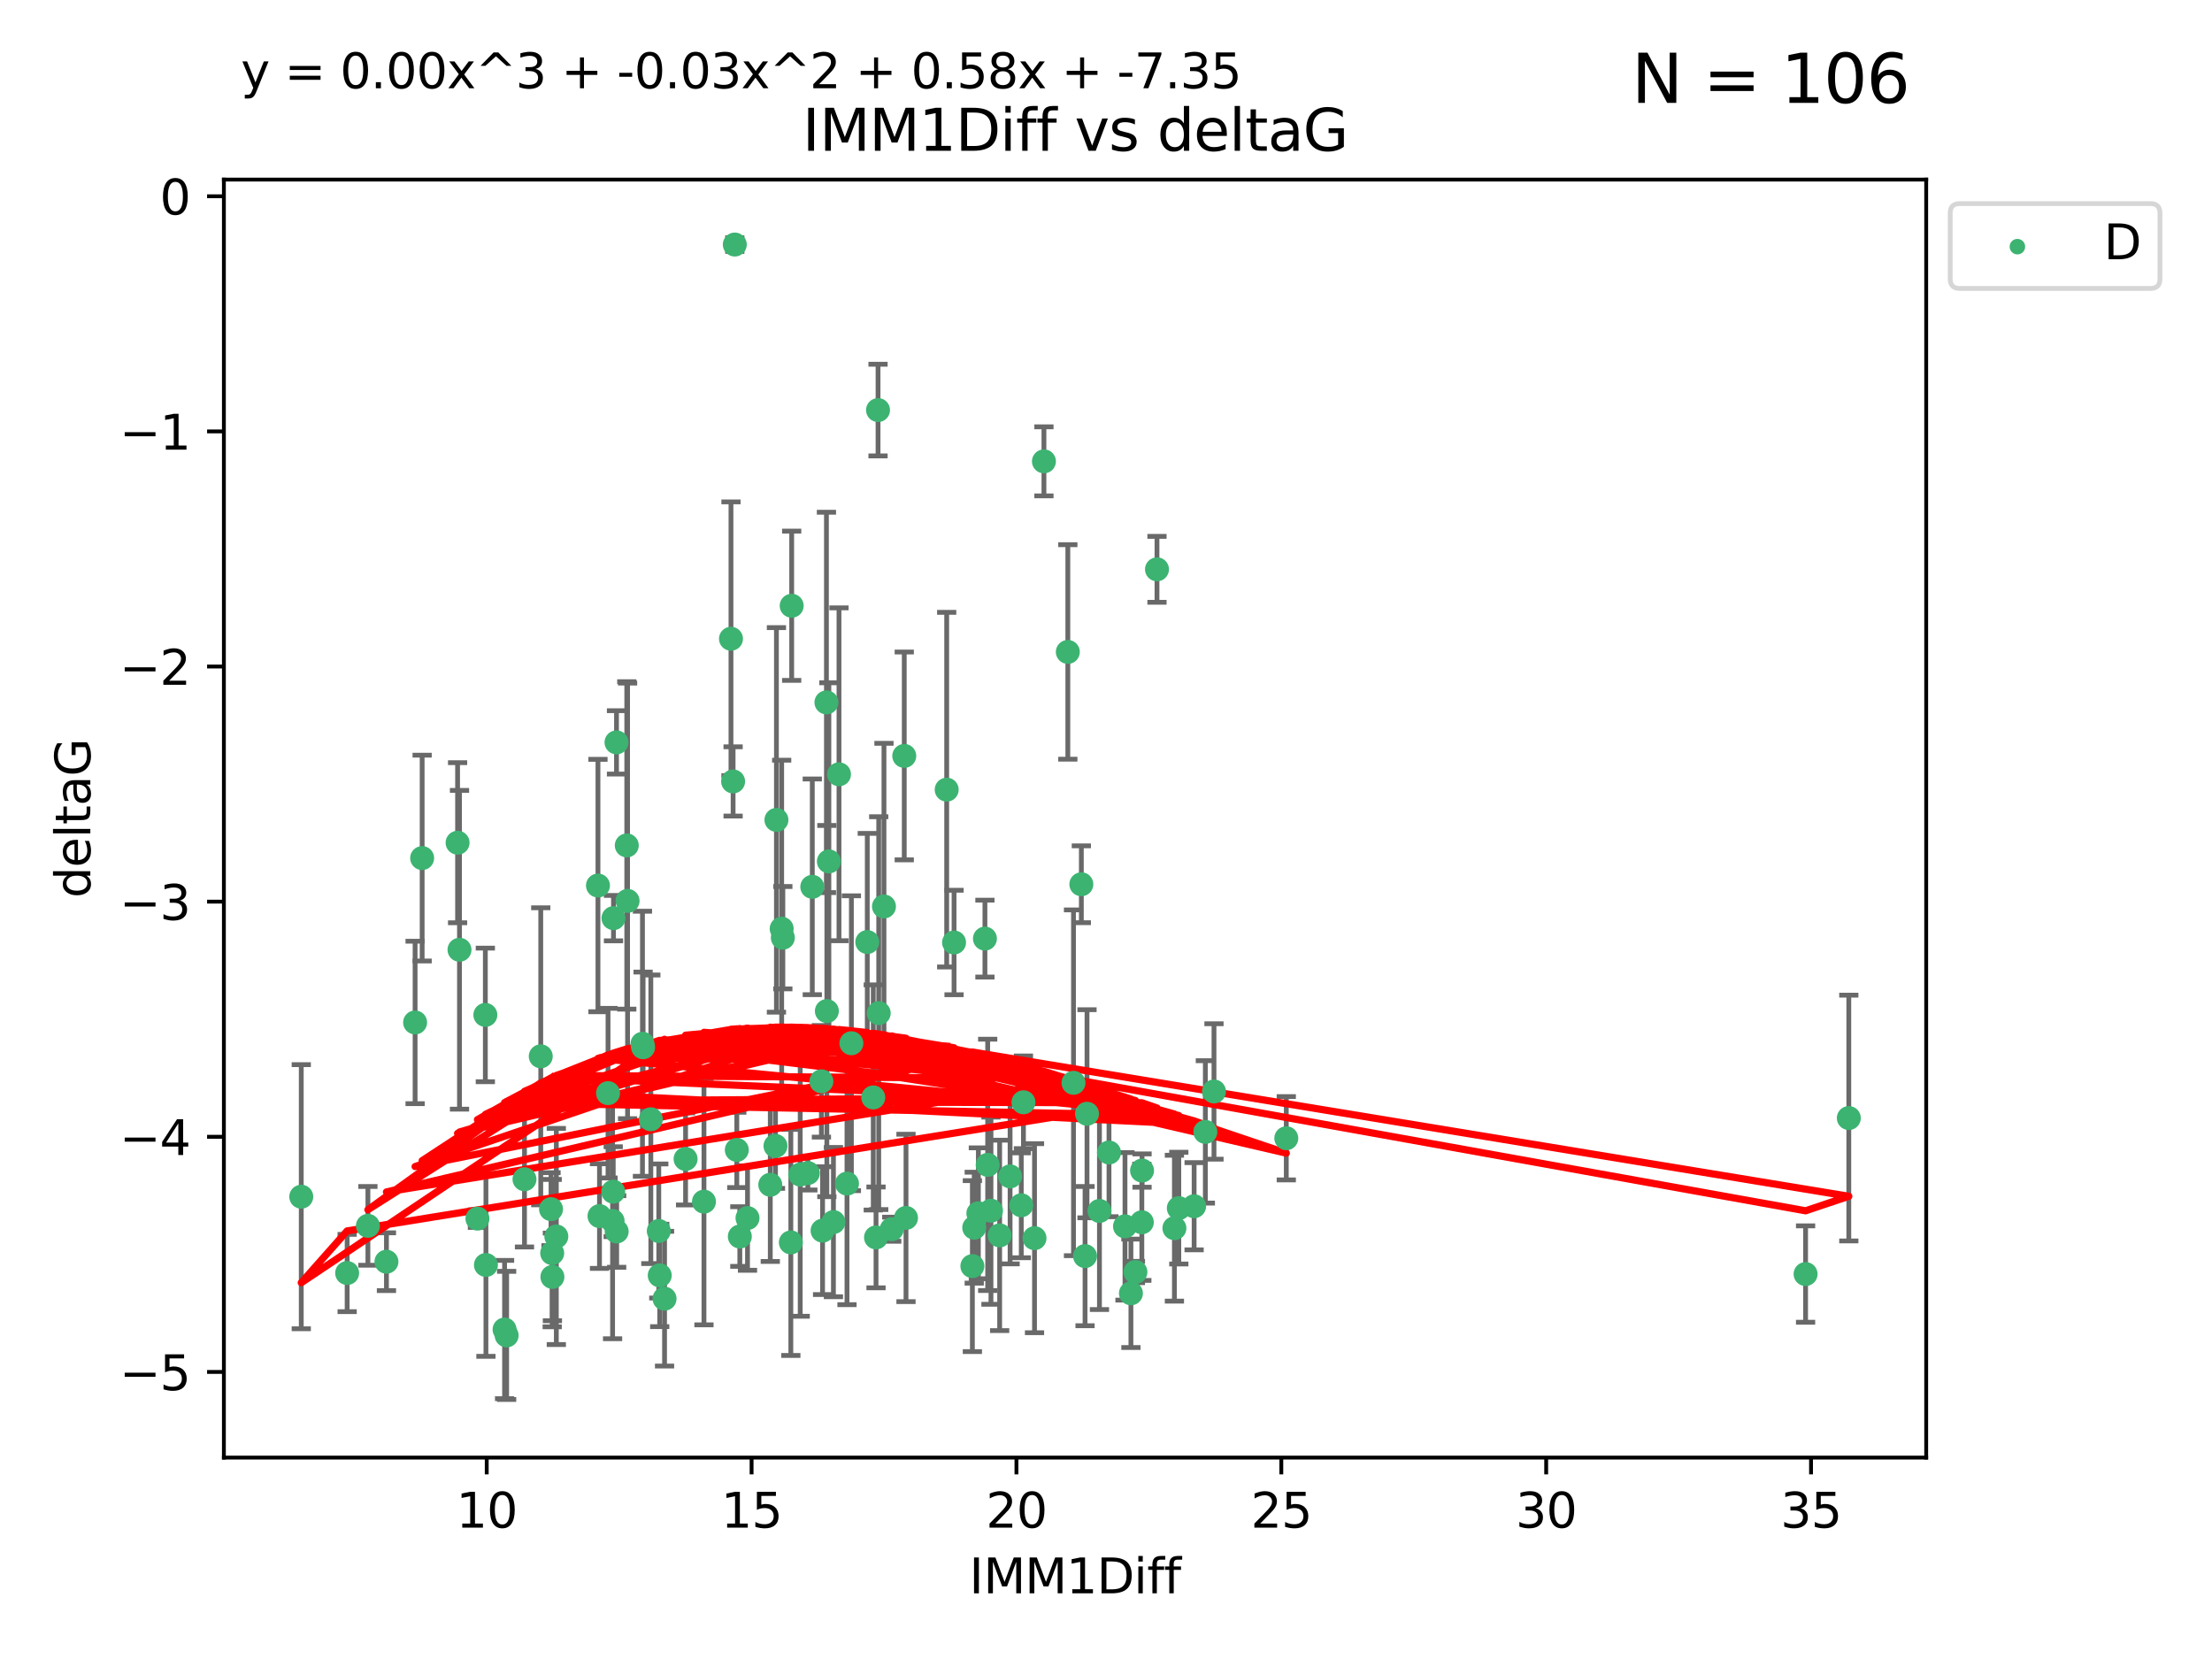 <?xml version="1.0" encoding="utf-8" standalone="no"?>
<!DOCTYPE svg PUBLIC "-//W3C//DTD SVG 1.1//EN"
  "http://www.w3.org/Graphics/SVG/1.1/DTD/svg11.dtd">
<svg xmlns:xlink="http://www.w3.org/1999/xlink" width="460.8pt" height="345.6pt" viewBox="0 0 460.8 345.6" xmlns="http://www.w3.org/2000/svg" version="1.1">
 <defs>
  <style type="text/css">*{stroke-linejoin: round; stroke-linecap: butt}</style>
 </defs>
 <g id="figure_1">
  <g id="patch_1">
   <path d="M 0 345.6 
L 460.8 345.6 
L 460.8 0 
L 0 0 
z
" style="fill: #ffffff"/>
  </g>
  <g id="axes_1">
   <g id="patch_2">
    <path d="M 46.64 303.64 
L 401.26 303.64 
L 401.26 37.411 
L 46.64 37.411 
z
" style="fill: #ffffff"/>
   </g>
   <g id="PathCollection_1">
    <defs>
     <path id="mc1c82863d1" d="M 0 1.118 
C 0.297 1.118 0.581 1 0.791 0.791 
C 1 0.581 1.118 0.297 1.118 0 
C 1.118 -0.297 1 -0.581 0.791 -0.791 
C 0.581 -1 0.297 -1.118 0 -1.118 
C -0.297 -1.118 -0.581 -1 -0.791 -0.791 
C -1 -0.581 -1.118 -0.297 -1.118 0 
C -1.118 0.297 -1 0.581 -0.791 0.791 
C -0.581 1 -0.297 1.118 0 1.118 
z
" style="stroke: #3cb371"/>
    </defs>
    <g clip-path="url(#p0336bfe7d9)">
     <use xlink:href="#mc1c82863d1" x="115.033" y="261.05" style="fill: #3cb371; stroke: #3cb371"/>
     <use xlink:href="#mc1c82863d1" x="76.641" y="255.368" style="fill: #3cb371; stroke: #3cb371"/>
     <use xlink:href="#mc1c82863d1" x="128.463" y="256.538" style="fill: #3cb371; stroke: #3cb371"/>
     <use xlink:href="#mc1c82863d1" x="101.228" y="263.519" style="fill: #3cb371; stroke: #3cb371"/>
     <use xlink:href="#mc1c82863d1" x="138.438" y="270.54" style="fill: #3cb371; stroke: #3cb371"/>
     <use xlink:href="#mc1c82863d1" x="62.759" y="249.296" style="fill: #3cb371; stroke: #3cb371"/>
     <use xlink:href="#mc1c82863d1" x="72.316" y="265.193" style="fill: #3cb371; stroke: #3cb371"/>
     <use xlink:href="#mc1c82863d1" x="237.91" y="243.848" style="fill: #3cb371; stroke: #3cb371"/>
     <use xlink:href="#mc1c82863d1" x="115.077" y="266.006" style="fill: #3cb371; stroke: #3cb371"/>
     <use xlink:href="#mc1c82863d1" x="105.112" y="276.965" style="fill: #3cb371; stroke: #3cb371"/>
     <use xlink:href="#mc1c82863d1" x="245.568" y="251.676" style="fill: #3cb371; stroke: #3cb371"/>
     <use xlink:href="#mc1c82863d1" x="164.746" y="258.816" style="fill: #3cb371; stroke: #3cb371"/>
     <use xlink:href="#mc1c82863d1" x="212.749" y="251.085" style="fill: #3cb371; stroke: #3cb371"/>
     <use xlink:href="#mc1c82863d1" x="223.63" y="225.566" style="fill: #3cb371; stroke: #3cb371"/>
     <use xlink:href="#mc1c82863d1" x="80.504" y="262.839" style="fill: #3cb371; stroke: #3cb371"/>
     <use xlink:href="#mc1c82863d1" x="203.811" y="252.75" style="fill: #3cb371; stroke: #3cb371"/>
     <use xlink:href="#mc1c82863d1" x="86.474" y="212.996" style="fill: #3cb371; stroke: #3cb371"/>
     <use xlink:href="#mc1c82863d1" x="171.356" y="256.365" style="fill: #3cb371; stroke: #3cb371"/>
     <use xlink:href="#mc1c82863d1" x="188.737" y="253.714" style="fill: #3cb371; stroke: #3cb371"/>
     <use xlink:href="#mc1c82863d1" x="126.664" y="227.722" style="fill: #3cb371; stroke: #3cb371"/>
     <use xlink:href="#mc1c82863d1" x="109.261" y="245.657" style="fill: #3cb371; stroke: #3cb371"/>
     <use xlink:href="#mc1c82863d1" x="251.097" y="235.793" style="fill: #3cb371; stroke: #3cb371"/>
     <use xlink:href="#mc1c82863d1" x="137.434" y="265.693" style="fill: #3cb371; stroke: #3cb371"/>
     <use xlink:href="#mc1c82863d1" x="101.106" y="211.425" style="fill: #3cb371; stroke: #3cb371"/>
     <use xlink:href="#mc1c82863d1" x="172.162" y="146.325" style="fill: #3cb371; stroke: #3cb371"/>
     <use xlink:href="#mc1c82863d1" x="206.437" y="252.209" style="fill: #3cb371; stroke: #3cb371"/>
     <use xlink:href="#mc1c82863d1" x="135.58" y="233.166" style="fill: #3cb371; stroke: #3cb371"/>
     <use xlink:href="#mc1c82863d1" x="229.037" y="252.263" style="fill: #3cb371; stroke: #3cb371"/>
     <use xlink:href="#mc1c82863d1" x="217.472" y="96.109" style="fill: #3cb371; stroke: #3cb371"/>
     <use xlink:href="#mc1c82863d1" x="267.958" y="237.117" style="fill: #3cb371; stroke: #3cb371"/>
     <use xlink:href="#mc1c82863d1" x="155.719" y="253.744" style="fill: #3cb371; stroke: #3cb371"/>
     <use xlink:href="#mc1c82863d1" x="124.887" y="253.329" style="fill: #3cb371; stroke: #3cb371"/>
     <use xlink:href="#mc1c82863d1" x="210.421" y="245.064" style="fill: #3cb371; stroke: #3cb371"/>
     <use xlink:href="#mc1c82863d1" x="231.024" y="240.09" style="fill: #3cb371; stroke: #3cb371"/>
     <use xlink:href="#mc1c82863d1" x="222.449" y="135.81" style="fill: #3cb371; stroke: #3cb371"/>
     <use xlink:href="#mc1c82863d1" x="115.893" y="257.576" style="fill: #3cb371; stroke: #3cb371"/>
     <use xlink:href="#mc1c82863d1" x="137.236" y="256.439" style="fill: #3cb371; stroke: #3cb371"/>
     <use xlink:href="#mc1c82863d1" x="173.619" y="254.584" style="fill: #3cb371; stroke: #3cb371"/>
     <use xlink:href="#mc1c82863d1" x="208.247" y="257.352" style="fill: #3cb371; stroke: #3cb371"/>
     <use xlink:href="#mc1c82863d1" x="133.837" y="217.435" style="fill: #3cb371; stroke: #3cb371"/>
     <use xlink:href="#mc1c82863d1" x="241.021" y="118.6" style="fill: #3cb371; stroke: #3cb371"/>
     <use xlink:href="#mc1c82863d1" x="237.865" y="254.623" style="fill: #3cb371; stroke: #3cb371"/>
     <use xlink:href="#mc1c82863d1" x="105.542" y="278.191" style="fill: #3cb371; stroke: #3cb371"/>
     <use xlink:href="#mc1c82863d1" x="234.356" y="255.468" style="fill: #3cb371; stroke: #3cb371"/>
     <use xlink:href="#mc1c82863d1" x="146.649" y="250.327" style="fill: #3cb371; stroke: #3cb371"/>
     <use xlink:href="#mc1c82863d1" x="202.95" y="255.746" style="fill: #3cb371; stroke: #3cb371"/>
     <use xlink:href="#mc1c82863d1" x="127.8" y="191.267" style="fill: #3cb371; stroke: #3cb371"/>
     <use xlink:href="#mc1c82863d1" x="114.79" y="251.886" style="fill: #3cb371; stroke: #3cb371"/>
     <use xlink:href="#mc1c82863d1" x="99.462" y="253.858" style="fill: #3cb371; stroke: #3cb371"/>
     <use xlink:href="#mc1c82863d1" x="154.119" y="257.591" style="fill: #3cb371; stroke: #3cb371"/>
     <use xlink:href="#mc1c82863d1" x="127.613" y="254.349" style="fill: #3cb371; stroke: #3cb371"/>
     <use xlink:href="#mc1c82863d1" x="215.508" y="257.935" style="fill: #3cb371; stroke: #3cb371"/>
     <use xlink:href="#mc1c82863d1" x="160.465" y="246.808" style="fill: #3cb371; stroke: #3cb371"/>
     <use xlink:href="#mc1c82863d1" x="226.036" y="261.668" style="fill: #3cb371; stroke: #3cb371"/>
     <use xlink:href="#mc1c82863d1" x="225.263" y="184.21" style="fill: #3cb371; stroke: #3cb371"/>
     <use xlink:href="#mc1c82863d1" x="171.114" y="225.26" style="fill: #3cb371; stroke: #3cb371"/>
     <use xlink:href="#mc1c82863d1" x="236.53" y="264.984" style="fill: #3cb371; stroke: #3cb371"/>
     <use xlink:href="#mc1c82863d1" x="185.768" y="256.065" style="fill: #3cb371; stroke: #3cb371"/>
     <use xlink:href="#mc1c82863d1" x="244.652" y="255.854" style="fill: #3cb371; stroke: #3cb371"/>
     <use xlink:href="#mc1c82863d1" x="124.567" y="184.474" style="fill: #3cb371; stroke: #3cb371"/>
     <use xlink:href="#mc1c82863d1" x="182.91" y="85.426" style="fill: #3cb371; stroke: #3cb371"/>
     <use xlink:href="#mc1c82863d1" x="128.429" y="154.65" style="fill: #3cb371; stroke: #3cb371"/>
     <use xlink:href="#mc1c82863d1" x="87.941" y="178.754" style="fill: #3cb371; stroke: #3cb371"/>
     <use xlink:href="#mc1c82863d1" x="112.649" y="220.05" style="fill: #3cb371; stroke: #3cb371"/>
     <use xlink:href="#mc1c82863d1" x="133.969" y="218.163" style="fill: #3cb371; stroke: #3cb371"/>
     <use xlink:href="#mc1c82863d1" x="152.718" y="162.788" style="fill: #3cb371; stroke: #3cb371"/>
     <use xlink:href="#mc1c82863d1" x="130.736" y="187.67" style="fill: #3cb371; stroke: #3cb371"/>
     <use xlink:href="#mc1c82863d1" x="182.491" y="257.776" style="fill: #3cb371; stroke: #3cb371"/>
     <use xlink:href="#mc1c82863d1" x="181.917" y="228.618" style="fill: #3cb371; stroke: #3cb371"/>
     <use xlink:href="#mc1c82863d1" x="95.721" y="197.855" style="fill: #3cb371; stroke: #3cb371"/>
     <use xlink:href="#mc1c82863d1" x="169.215" y="184.741" style="fill: #3cb371; stroke: #3cb371"/>
     <use xlink:href="#mc1c82863d1" x="95.324" y="175.554" style="fill: #3cb371; stroke: #3cb371"/>
     <use xlink:href="#mc1c82863d1" x="183.054" y="211.054" style="fill: #3cb371; stroke: #3cb371"/>
     <use xlink:href="#mc1c82863d1" x="205.179" y="195.528" style="fill: #3cb371; stroke: #3cb371"/>
     <use xlink:href="#mc1c82863d1" x="177.359" y="217.325" style="fill: #3cb371; stroke: #3cb371"/>
     <use xlink:href="#mc1c82863d1" x="162.837" y="193.467" style="fill: #3cb371; stroke: #3cb371"/>
     <use xlink:href="#mc1c82863d1" x="163.08" y="195.339" style="fill: #3cb371; stroke: #3cb371"/>
     <use xlink:href="#mc1c82863d1" x="376.136" y="265.408" style="fill: #3cb371; stroke: #3cb371"/>
     <use xlink:href="#mc1c82863d1" x="385.141" y="232.91" style="fill: #3cb371; stroke: #3cb371"/>
     <use xlink:href="#mc1c82863d1" x="202.564" y="263.755" style="fill: #3cb371; stroke: #3cb371"/>
     <use xlink:href="#mc1c82863d1" x="127.745" y="248.247" style="fill: #3cb371; stroke: #3cb371"/>
     <use xlink:href="#mc1c82863d1" x="130.57" y="176.116" style="fill: #3cb371; stroke: #3cb371"/>
     <use xlink:href="#mc1c82863d1" x="172.67" y="179.448" style="fill: #3cb371; stroke: #3cb371"/>
     <use xlink:href="#mc1c82863d1" x="164.923" y="126.19" style="fill: #3cb371; stroke: #3cb371"/>
     <use xlink:href="#mc1c82863d1" x="152.276" y="133.065" style="fill: #3cb371; stroke: #3cb371"/>
     <use xlink:href="#mc1c82863d1" x="188.373" y="157.472" style="fill: #3cb371; stroke: #3cb371"/>
     <use xlink:href="#mc1c82863d1" x="174.777" y="161.3" style="fill: #3cb371; stroke: #3cb371"/>
     <use xlink:href="#mc1c82863d1" x="180.67" y="196.245" style="fill: #3cb371; stroke: #3cb371"/>
     <use xlink:href="#mc1c82863d1" x="161.546" y="238.721" style="fill: #3cb371; stroke: #3cb371"/>
     <use xlink:href="#mc1c82863d1" x="252.895" y="227.372" style="fill: #3cb371; stroke: #3cb371"/>
     <use xlink:href="#mc1c82863d1" x="248.757" y="251.283" style="fill: #3cb371; stroke: #3cb371"/>
     <use xlink:href="#mc1c82863d1" x="184.146" y="188.834" style="fill: #3cb371; stroke: #3cb371"/>
     <use xlink:href="#mc1c82863d1" x="142.819" y="241.431" style="fill: #3cb371; stroke: #3cb371"/>
     <use xlink:href="#mc1c82863d1" x="161.745" y="170.802" style="fill: #3cb371; stroke: #3cb371"/>
     <use xlink:href="#mc1c82863d1" x="168.289" y="244.371" style="fill: #3cb371; stroke: #3cb371"/>
     <use xlink:href="#mc1c82863d1" x="226.444" y="232.017" style="fill: #3cb371; stroke: #3cb371"/>
     <use xlink:href="#mc1c82863d1" x="153.071" y="50.942" style="fill: #3cb371; stroke: #3cb371"/>
     <use xlink:href="#mc1c82863d1" x="172.25" y="210.624" style="fill: #3cb371; stroke: #3cb371"/>
     <use xlink:href="#mc1c82863d1" x="166.699" y="244.684" style="fill: #3cb371; stroke: #3cb371"/>
     <use xlink:href="#mc1c82863d1" x="198.746" y="196.334" style="fill: #3cb371; stroke: #3cb371"/>
     <use xlink:href="#mc1c82863d1" x="176.444" y="246.567" style="fill: #3cb371; stroke: #3cb371"/>
     <use xlink:href="#mc1c82863d1" x="205.753" y="242.662" style="fill: #3cb371; stroke: #3cb371"/>
     <use xlink:href="#mc1c82863d1" x="235.592" y="269.421" style="fill: #3cb371; stroke: #3cb371"/>
     <use xlink:href="#mc1c82863d1" x="213.202" y="229.627" style="fill: #3cb371; stroke: #3cb371"/>
     <use xlink:href="#mc1c82863d1" x="153.49" y="239.55" style="fill: #3cb371; stroke: #3cb371"/>
     <use xlink:href="#mc1c82863d1" x="197.212" y="164.5" style="fill: #3cb371; stroke: #3cb371"/>
    </g>
   </g>
   <g id="matplotlib.axis_1">
    <g id="xtick_1">
     <g id="line2d_1">
      <defs>
       <path id="m1e720c9e95" d="M 0 0 
L 0 3.5 
" style="stroke: #000000; stroke-width: 0.8"/>
      </defs>
      <g>
       <use xlink:href="#m1e720c9e95" x="101.393" y="303.64" style="stroke: #000000; stroke-width: 0.8"/>
      </g>
     </g>
     <g id="text_1">
      <!-- 10 -->
      <g transform="translate(95.031 318.238)scale(0.1 -0.1)">
       <defs>
        <path id="DejaVuSans-31" d="M 794 531 
L 1825 531 
L 1825 4091 
L 703 3866 
L 703 4441 
L 1819 4666 
L 2450 4666 
L 2450 531 
L 3481 531 
L 3481 0 
L 794 0 
L 794 531 
z
" transform="scale(0.016)"/>
        <path id="DejaVuSans-30" d="M 2034 4250 
Q 1547 4250 1301 3770 
Q 1056 3291 1056 2328 
Q 1056 1369 1301 889 
Q 1547 409 2034 409 
Q 2525 409 2770 889 
Q 3016 1369 3016 2328 
Q 3016 3291 2770 3770 
Q 2525 4250 2034 4250 
z
M 2034 4750 
Q 2819 4750 3233 4129 
Q 3647 3509 3647 2328 
Q 3647 1150 3233 529 
Q 2819 -91 2034 -91 
Q 1250 -91 836 529 
Q 422 1150 422 2328 
Q 422 3509 836 4129 
Q 1250 4750 2034 4750 
z
" transform="scale(0.016)"/>
       </defs>
       <use xlink:href="#DejaVuSans-31"/>
       <use xlink:href="#DejaVuSans-30" x="63.623"/>
      </g>
     </g>
    </g>
    <g id="xtick_2">
     <g id="line2d_2">
      <g>
       <use xlink:href="#m1e720c9e95" x="156.569" y="303.64" style="stroke: #000000; stroke-width: 0.8"/>
      </g>
     </g>
     <g id="text_2">
      <!-- 15 -->
      <g transform="translate(150.207 318.238)scale(0.1 -0.1)">
       <defs>
        <path id="DejaVuSans-35" d="M 691 4666 
L 3169 4666 
L 3169 4134 
L 1269 4134 
L 1269 2991 
Q 1406 3038 1543 3061 
Q 1681 3084 1819 3084 
Q 2600 3084 3056 2656 
Q 3513 2228 3513 1497 
Q 3513 744 3044 326 
Q 2575 -91 1722 -91 
Q 1428 -91 1123 -41 
Q 819 9 494 109 
L 494 744 
Q 775 591 1075 516 
Q 1375 441 1709 441 
Q 2250 441 2565 725 
Q 2881 1009 2881 1497 
Q 2881 1984 2565 2268 
Q 2250 2553 1709 2553 
Q 1456 2553 1204 2497 
Q 953 2441 691 2322 
L 691 4666 
z
" transform="scale(0.016)"/>
       </defs>
       <use xlink:href="#DejaVuSans-31"/>
       <use xlink:href="#DejaVuSans-35" x="63.623"/>
      </g>
     </g>
    </g>
    <g id="xtick_3">
     <g id="line2d_3">
      <g>
       <use xlink:href="#m1e720c9e95" x="211.745" y="303.64" style="stroke: #000000; stroke-width: 0.8"/>
      </g>
     </g>
     <g id="text_3">
      <!-- 20 -->
      <g transform="translate(205.383 318.238)scale(0.1 -0.1)">
       <defs>
        <path id="DejaVuSans-32" d="M 1228 531 
L 3431 531 
L 3431 0 
L 469 0 
L 469 531 
Q 828 903 1448 1529 
Q 2069 2156 2228 2338 
Q 2531 2678 2651 2914 
Q 2772 3150 2772 3378 
Q 2772 3750 2511 3984 
Q 2250 4219 1831 4219 
Q 1534 4219 1204 4116 
Q 875 4013 500 3803 
L 500 4441 
Q 881 4594 1212 4672 
Q 1544 4750 1819 4750 
Q 2544 4750 2975 4387 
Q 3406 4025 3406 3419 
Q 3406 3131 3298 2873 
Q 3191 2616 2906 2266 
Q 2828 2175 2409 1742 
Q 1991 1309 1228 531 
z
" transform="scale(0.016)"/>
       </defs>
       <use xlink:href="#DejaVuSans-32"/>
       <use xlink:href="#DejaVuSans-30" x="63.623"/>
      </g>
     </g>
    </g>
    <g id="xtick_4">
     <g id="line2d_4">
      <g>
       <use xlink:href="#m1e720c9e95" x="266.921" y="303.64" style="stroke: #000000; stroke-width: 0.8"/>
      </g>
     </g>
     <g id="text_4">
      <!-- 25 -->
      <g transform="translate(260.558 318.238)scale(0.1 -0.1)">
       <use xlink:href="#DejaVuSans-32"/>
       <use xlink:href="#DejaVuSans-35" x="63.623"/>
      </g>
     </g>
    </g>
    <g id="xtick_5">
     <g id="line2d_5">
      <g>
       <use xlink:href="#m1e720c9e95" x="322.097" y="303.64" style="stroke: #000000; stroke-width: 0.8"/>
      </g>
     </g>
     <g id="text_5">
      <!-- 30 -->
      <g transform="translate(315.734 318.238)scale(0.1 -0.1)">
       <defs>
        <path id="DejaVuSans-33" d="M 2597 2516 
Q 3050 2419 3304 2112 
Q 3559 1806 3559 1356 
Q 3559 666 3084 287 
Q 2609 -91 1734 -91 
Q 1441 -91 1130 -33 
Q 819 25 488 141 
L 488 750 
Q 750 597 1062 519 
Q 1375 441 1716 441 
Q 2309 441 2620 675 
Q 2931 909 2931 1356 
Q 2931 1769 2642 2001 
Q 2353 2234 1838 2234 
L 1294 2234 
L 1294 2753 
L 1863 2753 
Q 2328 2753 2575 2939 
Q 2822 3125 2822 3475 
Q 2822 3834 2567 4026 
Q 2313 4219 1838 4219 
Q 1578 4219 1281 4162 
Q 984 4106 628 3988 
L 628 4550 
Q 988 4650 1302 4700 
Q 1616 4750 1894 4750 
Q 2613 4750 3031 4423 
Q 3450 4097 3450 3541 
Q 3450 3153 3228 2886 
Q 3006 2619 2597 2516 
z
" transform="scale(0.016)"/>
       </defs>
       <use xlink:href="#DejaVuSans-33"/>
       <use xlink:href="#DejaVuSans-30" x="63.623"/>
      </g>
     </g>
    </g>
    <g id="xtick_6">
     <g id="line2d_6">
      <g>
       <use xlink:href="#m1e720c9e95" x="377.273" y="303.64" style="stroke: #000000; stroke-width: 0.8"/>
      </g>
     </g>
     <g id="text_6">
      <!-- 35 -->
      <g transform="translate(370.91 318.238)scale(0.1 -0.1)">
       <use xlink:href="#DejaVuSans-33"/>
       <use xlink:href="#DejaVuSans-35" x="63.623"/>
      </g>
     </g>
    </g>
    <g id="text_7">
     <!-- IMM1Diff -->
     <g transform="translate(201.906 331.917)scale(0.1 -0.1)">
      <defs>
       <path id="DejaVuSans-49" d="M 628 4666 
L 1259 4666 
L 1259 0 
L 628 0 
L 628 4666 
z
" transform="scale(0.016)"/>
       <path id="DejaVuSans-4d" d="M 628 4666 
L 1569 4666 
L 2759 1491 
L 3956 4666 
L 4897 4666 
L 4897 0 
L 4281 0 
L 4281 4097 
L 3078 897 
L 2444 897 
L 1241 4097 
L 1241 0 
L 628 0 
L 628 4666 
z
" transform="scale(0.016)"/>
       <path id="DejaVuSans-44" d="M 1259 4147 
L 1259 519 
L 2022 519 
Q 2988 519 3436 956 
Q 3884 1394 3884 2338 
Q 3884 3275 3436 3711 
Q 2988 4147 2022 4147 
L 1259 4147 
z
M 628 4666 
L 1925 4666 
Q 3281 4666 3915 4102 
Q 4550 3538 4550 2338 
Q 4550 1131 3912 565 
Q 3275 0 1925 0 
L 628 0 
L 628 4666 
z
" transform="scale(0.016)"/>
       <path id="DejaVuSans-69" d="M 603 3500 
L 1178 3500 
L 1178 0 
L 603 0 
L 603 3500 
z
M 603 4863 
L 1178 4863 
L 1178 4134 
L 603 4134 
L 603 4863 
z
" transform="scale(0.016)"/>
       <path id="DejaVuSans-66" d="M 2375 4863 
L 2375 4384 
L 1825 4384 
Q 1516 4384 1395 4259 
Q 1275 4134 1275 3809 
L 1275 3500 
L 2222 3500 
L 2222 3053 
L 1275 3053 
L 1275 0 
L 697 0 
L 697 3053 
L 147 3053 
L 147 3500 
L 697 3500 
L 697 3744 
Q 697 4328 969 4595 
Q 1241 4863 1831 4863 
L 2375 4863 
z
" transform="scale(0.016)"/>
      </defs>
      <use xlink:href="#DejaVuSans-49"/>
      <use xlink:href="#DejaVuSans-4d" x="29.492"/>
      <use xlink:href="#DejaVuSans-4d" x="115.771"/>
      <use xlink:href="#DejaVuSans-31" x="202.051"/>
      <use xlink:href="#DejaVuSans-44" x="265.674"/>
      <use xlink:href="#DejaVuSans-69" x="342.676"/>
      <use xlink:href="#DejaVuSans-66" x="370.459"/>
      <use xlink:href="#DejaVuSans-66" x="405.664"/>
     </g>
    </g>
   </g>
   <g id="matplotlib.axis_2">
    <g id="ytick_1">
     <g id="line2d_7">
      <defs>
       <path id="m0f8c72908d" d="M 0 0 
L -3.5 0 
" style="stroke: #000000; stroke-width: 0.8"/>
      </defs>
      <g>
       <use xlink:href="#m0f8c72908d" x="46.64" y="285.796" style="stroke: #000000; stroke-width: 0.8"/>
      </g>
     </g>
     <g id="text_8">
      <!-- −5 -->
      <g transform="translate(24.898 289.595)scale(0.1 -0.1)">
       <defs>
        <path id="DejaVuSans-2212" d="M 678 2272 
L 4684 2272 
L 4684 1741 
L 678 1741 
L 678 2272 
z
" transform="scale(0.016)"/>
       </defs>
       <use xlink:href="#DejaVuSans-2212"/>
       <use xlink:href="#DejaVuSans-35" x="83.789"/>
      </g>
     </g>
    </g>
    <g id="ytick_2">
     <g id="line2d_8">
      <g>
       <use xlink:href="#m0f8c72908d" x="46.64" y="236.814" style="stroke: #000000; stroke-width: 0.8"/>
      </g>
     </g>
     <g id="text_9">
      <!-- −4 -->
      <g transform="translate(24.898 240.613)scale(0.1 -0.1)">
       <defs>
        <path id="DejaVuSans-34" d="M 2419 4116 
L 825 1625 
L 2419 1625 
L 2419 4116 
z
M 2253 4666 
L 3047 4666 
L 3047 1625 
L 3713 1625 
L 3713 1100 
L 3047 1100 
L 3047 0 
L 2419 0 
L 2419 1100 
L 313 1100 
L 313 1709 
L 2253 4666 
z
" transform="scale(0.016)"/>
       </defs>
       <use xlink:href="#DejaVuSans-2212"/>
       <use xlink:href="#DejaVuSans-34" x="83.789"/>
      </g>
     </g>
    </g>
    <g id="ytick_3">
     <g id="line2d_9">
      <g>
       <use xlink:href="#m0f8c72908d" x="46.64" y="187.831" style="stroke: #000000; stroke-width: 0.8"/>
      </g>
     </g>
     <g id="text_10">
      <!-- −3 -->
      <g transform="translate(24.898 191.631)scale(0.1 -0.1)">
       <use xlink:href="#DejaVuSans-2212"/>
       <use xlink:href="#DejaVuSans-33" x="83.789"/>
      </g>
     </g>
    </g>
    <g id="ytick_4">
     <g id="line2d_10">
      <g>
       <use xlink:href="#m0f8c72908d" x="46.64" y="138.849" style="stroke: #000000; stroke-width: 0.8"/>
      </g>
     </g>
     <g id="text_11">
      <!-- −2 -->
      <g transform="translate(24.898 142.648)scale(0.1 -0.1)">
       <use xlink:href="#DejaVuSans-2212"/>
       <use xlink:href="#DejaVuSans-32" x="83.789"/>
      </g>
     </g>
    </g>
    <g id="ytick_5">
     <g id="line2d_11">
      <g>
       <use xlink:href="#m0f8c72908d" x="46.64" y="89.867" style="stroke: #000000; stroke-width: 0.8"/>
      </g>
     </g>
     <g id="text_12">
      <!-- −1 -->
      <g transform="translate(24.898 93.666)scale(0.1 -0.1)">
       <use xlink:href="#DejaVuSans-2212"/>
       <use xlink:href="#DejaVuSans-31" x="83.789"/>
      </g>
     </g>
    </g>
    <g id="ytick_6">
     <g id="line2d_12">
      <g>
       <use xlink:href="#m0f8c72908d" x="46.64" y="40.885" style="stroke: #000000; stroke-width: 0.8"/>
      </g>
     </g>
     <g id="text_13">
      <!-- 0 -->
      <g transform="translate(33.278 44.684)scale(0.1 -0.1)">
       <use xlink:href="#DejaVuSans-30"/>
      </g>
     </g>
    </g>
    <g id="text_14">
     <!-- deltaG -->
     <g transform="translate(18.818 187.064)rotate(-90)scale(0.1 -0.1)">
      <defs>
       <path id="DejaVuSans-64" d="M 2906 2969 
L 2906 4863 
L 3481 4863 
L 3481 0 
L 2906 0 
L 2906 525 
Q 2725 213 2448 61 
Q 2172 -91 1784 -91 
Q 1150 -91 751 415 
Q 353 922 353 1747 
Q 353 2572 751 3078 
Q 1150 3584 1784 3584 
Q 2172 3584 2448 3432 
Q 2725 3281 2906 2969 
z
M 947 1747 
Q 947 1113 1208 752 
Q 1469 391 1925 391 
Q 2381 391 2643 752 
Q 2906 1113 2906 1747 
Q 2906 2381 2643 2742 
Q 2381 3103 1925 3103 
Q 1469 3103 1208 2742 
Q 947 2381 947 1747 
z
" transform="scale(0.016)"/>
       <path id="DejaVuSans-65" d="M 3597 1894 
L 3597 1613 
L 953 1613 
Q 991 1019 1311 708 
Q 1631 397 2203 397 
Q 2534 397 2845 478 
Q 3156 559 3463 722 
L 3463 178 
Q 3153 47 2828 -22 
Q 2503 -91 2169 -91 
Q 1331 -91 842 396 
Q 353 884 353 1716 
Q 353 2575 817 3079 
Q 1281 3584 2069 3584 
Q 2775 3584 3186 3129 
Q 3597 2675 3597 1894 
z
M 3022 2063 
Q 3016 2534 2758 2815 
Q 2500 3097 2075 3097 
Q 1594 3097 1305 2825 
Q 1016 2553 972 2059 
L 3022 2063 
z
" transform="scale(0.016)"/>
       <path id="DejaVuSans-6c" d="M 603 4863 
L 1178 4863 
L 1178 0 
L 603 0 
L 603 4863 
z
" transform="scale(0.016)"/>
       <path id="DejaVuSans-74" d="M 1172 4494 
L 1172 3500 
L 2356 3500 
L 2356 3053 
L 1172 3053 
L 1172 1153 
Q 1172 725 1289 603 
Q 1406 481 1766 481 
L 2356 481 
L 2356 0 
L 1766 0 
Q 1100 0 847 248 
Q 594 497 594 1153 
L 594 3053 
L 172 3053 
L 172 3500 
L 594 3500 
L 594 4494 
L 1172 4494 
z
" transform="scale(0.016)"/>
       <path id="DejaVuSans-61" d="M 2194 1759 
Q 1497 1759 1228 1600 
Q 959 1441 959 1056 
Q 959 750 1161 570 
Q 1363 391 1709 391 
Q 2188 391 2477 730 
Q 2766 1069 2766 1631 
L 2766 1759 
L 2194 1759 
z
M 3341 1997 
L 3341 0 
L 2766 0 
L 2766 531 
Q 2569 213 2275 61 
Q 1981 -91 1556 -91 
Q 1019 -91 701 211 
Q 384 513 384 1019 
Q 384 1609 779 1909 
Q 1175 2209 1959 2209 
L 2766 2209 
L 2766 2266 
Q 2766 2663 2505 2880 
Q 2244 3097 1772 3097 
Q 1472 3097 1187 3025 
Q 903 2953 641 2809 
L 641 3341 
Q 956 3463 1253 3523 
Q 1550 3584 1831 3584 
Q 2591 3584 2966 3190 
Q 3341 2797 3341 1997 
z
" transform="scale(0.016)"/>
       <path id="DejaVuSans-47" d="M 3809 666 
L 3809 1919 
L 2778 1919 
L 2778 2438 
L 4434 2438 
L 4434 434 
Q 4069 175 3628 42 
Q 3188 -91 2688 -91 
Q 1594 -91 976 548 
Q 359 1188 359 2328 
Q 359 3472 976 4111 
Q 1594 4750 2688 4750 
Q 3144 4750 3555 4637 
Q 3966 4525 4313 4306 
L 4313 3634 
Q 3963 3931 3569 4081 
Q 3175 4231 2741 4231 
Q 1884 4231 1454 3753 
Q 1025 3275 1025 2328 
Q 1025 1384 1454 906 
Q 1884 428 2741 428 
Q 3075 428 3337 486 
Q 3600 544 3809 666 
z
" transform="scale(0.016)"/>
      </defs>
      <use xlink:href="#DejaVuSans-64"/>
      <use xlink:href="#DejaVuSans-65" x="63.477"/>
      <use xlink:href="#DejaVuSans-6c" x="125"/>
      <use xlink:href="#DejaVuSans-74" x="152.783"/>
      <use xlink:href="#DejaVuSans-61" x="191.992"/>
      <use xlink:href="#DejaVuSans-47" x="253.271"/>
     </g>
    </g>
   </g>
   <g id="LineCollection_1">
    <path d="M 115.033 276.403 
L 115.033 245.697 
" clip-path="url(#p0336bfe7d9)" style="fill: none; stroke: #696969"/>
    <path d="M 76.641 263.573 
L 76.641 247.163 
" clip-path="url(#p0336bfe7d9)" style="fill: none; stroke: #696969"/>
    <path d="M 128.463 263.994 
L 128.463 249.083 
" clip-path="url(#p0336bfe7d9)" style="fill: none; stroke: #696969"/>
    <path d="M 101.228 282.55 
L 101.228 244.489 
" clip-path="url(#p0336bfe7d9)" style="fill: none; stroke: #696969"/>
    <path d="M 138.438 284.576 
L 138.438 256.504 
" clip-path="url(#p0336bfe7d9)" style="fill: none; stroke: #696969"/>
    <path d="M 62.759 276.807 
L 62.759 221.785 
" clip-path="url(#p0336bfe7d9)" style="fill: none; stroke: #696969"/>
    <path d="M 72.316 273.244 
L 72.316 257.143 
" clip-path="url(#p0336bfe7d9)" style="fill: none; stroke: #696969"/>
    <path d="M 237.91 247.321 
L 237.91 240.376 
" clip-path="url(#p0336bfe7d9)" style="fill: none; stroke: #696969"/>
    <path d="M 115.077 275.137 
L 115.077 256.875 
" clip-path="url(#p0336bfe7d9)" style="fill: none; stroke: #696969"/>
    <path d="M 105.112 291.367 
L 105.112 262.564 
" clip-path="url(#p0336bfe7d9)" style="fill: none; stroke: #696969"/>
    <path d="M 245.568 263.316 
L 245.568 240.036 
" clip-path="url(#p0336bfe7d9)" style="fill: none; stroke: #696969"/>
    <path d="M 164.746 282.366 
L 164.746 235.266 
" clip-path="url(#p0336bfe7d9)" style="fill: none; stroke: #696969"/>
    <path d="M 212.749 262.013 
L 212.749 240.158 
" clip-path="url(#p0336bfe7d9)" style="fill: none; stroke: #696969"/>
    <path d="M 223.63 261.582 
L 223.63 189.549 
" clip-path="url(#p0336bfe7d9)" style="fill: none; stroke: #696969"/>
    <path d="M 80.504 268.856 
L 80.504 256.821 
" clip-path="url(#p0336bfe7d9)" style="fill: none; stroke: #696969"/>
    <path d="M 203.811 266.384 
L 203.811 239.115 
" clip-path="url(#p0336bfe7d9)" style="fill: none; stroke: #696969"/>
    <path d="M 86.474 229.914 
L 86.474 196.077 
" clip-path="url(#p0336bfe7d9)" style="fill: none; stroke: #696969"/>
    <path d="M 171.356 269.681 
L 171.356 243.05 
" clip-path="url(#p0336bfe7d9)" style="fill: none; stroke: #696969"/>
    <path d="M 188.737 271.15 
L 188.737 236.279 
" clip-path="url(#p0336bfe7d9)" style="fill: none; stroke: #696969"/>
    <path d="M 126.664 245.39 
L 126.664 210.054 
" clip-path="url(#p0336bfe7d9)" style="fill: none; stroke: #696969"/>
    <path d="M 109.261 259.768 
L 109.261 231.546 
" clip-path="url(#p0336bfe7d9)" style="fill: none; stroke: #696969"/>
    <path d="M 251.097 250.624 
L 251.097 220.962 
" clip-path="url(#p0336bfe7d9)" style="fill: none; stroke: #696969"/>
    <path d="M 137.434 276.364 
L 137.434 255.022 
" clip-path="url(#p0336bfe7d9)" style="fill: none; stroke: #696969"/>
    <path d="M 101.106 225.342 
L 101.106 197.508 
" clip-path="url(#p0336bfe7d9)" style="fill: none; stroke: #696969"/>
    <path d="M 172.162 185.941 
L 172.162 106.709 
" clip-path="url(#p0336bfe7d9)" style="fill: none; stroke: #696969"/>
    <path d="M 206.437 271.704 
L 206.437 232.715 
" clip-path="url(#p0336bfe7d9)" style="fill: none; stroke: #696969"/>
    <path d="M 135.58 263.223 
L 135.58 203.11 
" clip-path="url(#p0336bfe7d9)" style="fill: none; stroke: #696969"/>
    <path d="M 229.037 272.796 
L 229.037 231.729 
" clip-path="url(#p0336bfe7d9)" style="fill: none; stroke: #696969"/>
    <path d="M 217.472 103.303 
L 217.472 88.915 
" clip-path="url(#p0336bfe7d9)" style="fill: none; stroke: #696969"/>
    <path d="M 267.958 245.795 
L 267.958 228.438 
" clip-path="url(#p0336bfe7d9)" style="fill: none; stroke: #696969"/>
    <path d="M 155.719 264.623 
L 155.719 242.864 
" clip-path="url(#p0336bfe7d9)" style="fill: none; stroke: #696969"/>
    <path d="M 124.887 264.23 
L 124.887 242.428 
" clip-path="url(#p0336bfe7d9)" style="fill: none; stroke: #696969"/>
    <path d="M 210.421 263.29 
L 210.421 226.837 
" clip-path="url(#p0336bfe7d9)" style="fill: none; stroke: #696969"/>
    <path d="M 231.024 253.465 
L 231.024 226.714 
" clip-path="url(#p0336bfe7d9)" style="fill: none; stroke: #696969"/>
    <path d="M 222.449 158.152 
L 222.449 113.468 
" clip-path="url(#p0336bfe7d9)" style="fill: none; stroke: #696969"/>
    <path d="M 115.893 280.092 
L 115.893 235.06 
" clip-path="url(#p0336bfe7d9)" style="fill: none; stroke: #696969"/>
    <path d="M 137.236 270.403 
L 137.236 242.474 
" clip-path="url(#p0336bfe7d9)" style="fill: none; stroke: #696969"/>
    <path d="M 173.619 270.131 
L 173.619 239.038 
" clip-path="url(#p0336bfe7d9)" style="fill: none; stroke: #696969"/>
    <path d="M 208.247 277.187 
L 208.247 237.518 
" clip-path="url(#p0336bfe7d9)" style="fill: none; stroke: #696969"/>
    <path d="M 133.837 245.044 
L 133.837 189.825 
" clip-path="url(#p0336bfe7d9)" style="fill: none; stroke: #696969"/>
    <path d="M 241.021 125.465 
L 241.021 111.735 
" clip-path="url(#p0336bfe7d9)" style="fill: none; stroke: #696969"/>
    <path d="M 237.865 266.732 
L 237.865 242.514 
" clip-path="url(#p0336bfe7d9)" style="fill: none; stroke: #696969"/>
    <path d="M 105.542 291.539 
L 105.542 264.843 
" clip-path="url(#p0336bfe7d9)" style="fill: none; stroke: #696969"/>
    <path d="M 234.356 270.834 
L 234.356 240.102 
" clip-path="url(#p0336bfe7d9)" style="fill: none; stroke: #696969"/>
    <path d="M 146.649 275.987 
L 146.649 224.668 
" clip-path="url(#p0336bfe7d9)" style="fill: none; stroke: #696969"/>
    <path d="M 202.95 267.302 
L 202.95 244.191 
" clip-path="url(#p0336bfe7d9)" style="fill: none; stroke: #696969"/>
    <path d="M 127.8 195.992 
L 127.8 186.541 
" clip-path="url(#p0336bfe7d9)" style="fill: none; stroke: #696969"/>
    <path d="M 114.79 259.478 
L 114.79 244.294 
" clip-path="url(#p0336bfe7d9)" style="fill: none; stroke: #696969"/>
    <path d="M 99.462 255.697 
L 99.462 252.02 
" clip-path="url(#p0336bfe7d9)" style="fill: none; stroke: #696969"/>
    <path d="M 154.119 263.801 
L 154.119 251.38 
" clip-path="url(#p0336bfe7d9)" style="fill: none; stroke: #696969"/>
    <path d="M 127.613 278.881 
L 127.613 229.817 
" clip-path="url(#p0336bfe7d9)" style="fill: none; stroke: #696969"/>
    <path d="M 215.508 277.625 
L 215.508 238.245 
" clip-path="url(#p0336bfe7d9)" style="fill: none; stroke: #696969"/>
    <path d="M 160.465 262.783 
L 160.465 230.833 
" clip-path="url(#p0336bfe7d9)" style="fill: none; stroke: #696969"/>
    <path d="M 226.036 276.172 
L 226.036 247.163 
" clip-path="url(#p0336bfe7d9)" style="fill: none; stroke: #696969"/>
    <path d="M 225.263 192.213 
L 225.263 176.208 
" clip-path="url(#p0336bfe7d9)" style="fill: none; stroke: #696969"/>
    <path d="M 171.114 236.879 
L 171.114 213.64 
" clip-path="url(#p0336bfe7d9)" style="fill: none; stroke: #696969"/>
    <path d="M 236.53 267.203 
L 236.53 262.765 
" clip-path="url(#p0336bfe7d9)" style="fill: none; stroke: #696969"/>
    <path d="M 185.768 258.578 
L 185.768 253.553 
" clip-path="url(#p0336bfe7d9)" style="fill: none; stroke: #696969"/>
    <path d="M 244.652 271.047 
L 244.652 240.66 
" clip-path="url(#p0336bfe7d9)" style="fill: none; stroke: #696969"/>
    <path d="M 124.567 210.764 
L 124.567 158.184 
" clip-path="url(#p0336bfe7d9)" style="fill: none; stroke: #696969"/>
    <path d="M 182.91 94.973 
L 182.91 75.878 
" clip-path="url(#p0336bfe7d9)" style="fill: none; stroke: #696969"/>
    <path d="M 128.429 161.247 
L 128.429 148.054 
" clip-path="url(#p0336bfe7d9)" style="fill: none; stroke: #696969"/>
    <path d="M 87.941 200.186 
L 87.941 157.321 
" clip-path="url(#p0336bfe7d9)" style="fill: none; stroke: #696969"/>
    <path d="M 112.649 250.992 
L 112.649 189.107 
" clip-path="url(#p0336bfe7d9)" style="fill: none; stroke: #696969"/>
    <path d="M 133.969 233.824 
L 133.969 202.502 
" clip-path="url(#p0336bfe7d9)" style="fill: none; stroke: #696969"/>
    <path d="M 152.718 169.999 
L 152.718 155.576 
" clip-path="url(#p0336bfe7d9)" style="fill: none; stroke: #696969"/>
    <path d="M 130.736 233.036 
L 130.736 142.305 
" clip-path="url(#p0336bfe7d9)" style="fill: none; stroke: #696969"/>
    <path d="M 182.491 268.281 
L 182.491 247.272 
" clip-path="url(#p0336bfe7d9)" style="fill: none; stroke: #696969"/>
    <path d="M 181.917 252.071 
L 181.917 205.165 
" clip-path="url(#p0336bfe7d9)" style="fill: none; stroke: #696969"/>
    <path d="M 95.721 231.058 
L 95.721 164.651 
" clip-path="url(#p0336bfe7d9)" style="fill: none; stroke: #696969"/>
    <path d="M 169.215 207.206 
L 169.215 162.275 
" clip-path="url(#p0336bfe7d9)" style="fill: none; stroke: #696969"/>
    <path d="M 95.324 192.228 
L 95.324 158.88 
" clip-path="url(#p0336bfe7d9)" style="fill: none; stroke: #696969"/>
    <path d="M 183.054 251.968 
L 183.054 170.141 
" clip-path="url(#p0336bfe7d9)" style="fill: none; stroke: #696969"/>
    <path d="M 205.179 203.538 
L 205.179 187.519 
" clip-path="url(#p0336bfe7d9)" style="fill: none; stroke: #696969"/>
    <path d="M 177.359 248.04 
L 177.359 186.61 
" clip-path="url(#p0336bfe7d9)" style="fill: none; stroke: #696969"/>
    <path d="M 162.837 228.574 
L 162.837 158.36 
" clip-path="url(#p0336bfe7d9)" style="fill: none; stroke: #696969"/>
    <path d="M 163.08 206.003 
L 163.08 184.675 
" clip-path="url(#p0336bfe7d9)" style="fill: none; stroke: #696969"/>
    <path d="M 376.136 275.449 
L 376.136 255.368 
" clip-path="url(#p0336bfe7d9)" style="fill: none; stroke: #696969"/>
    <path d="M 385.141 258.509 
L 385.141 207.31 
" clip-path="url(#p0336bfe7d9)" style="fill: none; stroke: #696969"/>
    <path d="M 202.564 281.561 
L 202.564 245.95 
" clip-path="url(#p0336bfe7d9)" style="fill: none; stroke: #696969"/>
    <path d="M 127.745 257.609 
L 127.745 238.884 
" clip-path="url(#p0336bfe7d9)" style="fill: none; stroke: #696969"/>
    <path d="M 130.57 210.222 
L 130.57 142.01 
" clip-path="url(#p0336bfe7d9)" style="fill: none; stroke: #696969"/>
    <path d="M 172.67 216.664 
L 172.67 142.232 
" clip-path="url(#p0336bfe7d9)" style="fill: none; stroke: #696969"/>
    <path d="M 164.923 141.739 
L 164.923 110.64 
" clip-path="url(#p0336bfe7d9)" style="fill: none; stroke: #696969"/>
    <path d="M 152.276 161.576 
L 152.276 104.553 
" clip-path="url(#p0336bfe7d9)" style="fill: none; stroke: #696969"/>
    <path d="M 188.373 179.12 
L 188.373 135.824 
" clip-path="url(#p0336bfe7d9)" style="fill: none; stroke: #696969"/>
    <path d="M 174.777 195.97 
L 174.777 126.629 
" clip-path="url(#p0336bfe7d9)" style="fill: none; stroke: #696969"/>
    <path d="M 180.67 218.879 
L 180.67 173.612 
" clip-path="url(#p0336bfe7d9)" style="fill: none; stroke: #696969"/>
    <path d="M 161.546 247.557 
L 161.546 229.885 
" clip-path="url(#p0336bfe7d9)" style="fill: none; stroke: #696969"/>
    <path d="M 252.895 241.479 
L 252.895 213.266 
" clip-path="url(#p0336bfe7d9)" style="fill: none; stroke: #696969"/>
    <path d="M 248.757 260.368 
L 248.757 242.198 
" clip-path="url(#p0336bfe7d9)" style="fill: none; stroke: #696969"/>
    <path d="M 184.146 222.822 
L 184.146 154.846 
" clip-path="url(#p0336bfe7d9)" style="fill: none; stroke: #696969"/>
    <path d="M 142.819 251.015 
L 142.819 231.847 
" clip-path="url(#p0336bfe7d9)" style="fill: none; stroke: #696969"/>
    <path d="M 161.745 210.859 
L 161.745 130.745 
" clip-path="url(#p0336bfe7d9)" style="fill: none; stroke: #696969"/>
    <path d="M 168.289 247.899 
L 168.289 240.842 
" clip-path="url(#p0336bfe7d9)" style="fill: none; stroke: #696969"/>
    <path d="M 226.444 253.689 
L 226.444 210.344 
" clip-path="url(#p0336bfe7d9)" style="fill: none; stroke: #696969"/>
    <path d="M 153.071 52.372 
L 153.071 49.513 
" clip-path="url(#p0336bfe7d9)" style="fill: none; stroke: #696969"/>
    <path d="M 172.25 249.29 
L 172.25 171.959 
" clip-path="url(#p0336bfe7d9)" style="fill: none; stroke: #696969"/>
    <path d="M 166.699 274.203 
L 166.699 215.165 
" clip-path="url(#p0336bfe7d9)" style="fill: none; stroke: #696969"/>
    <path d="M 198.746 207.215 
L 198.746 185.454 
" clip-path="url(#p0336bfe7d9)" style="fill: none; stroke: #696969"/>
    <path d="M 176.444 271.787 
L 176.444 221.347 
" clip-path="url(#p0336bfe7d9)" style="fill: none; stroke: #696969"/>
    <path d="M 205.753 268.84 
L 205.753 216.483 
" clip-path="url(#p0336bfe7d9)" style="fill: none; stroke: #696969"/>
    <path d="M 235.592 280.712 
L 235.592 258.129 
" clip-path="url(#p0336bfe7d9)" style="fill: none; stroke: #696969"/>
    <path d="M 213.202 239.284 
L 213.202 219.97 
" clip-path="url(#p0336bfe7d9)" style="fill: none; stroke: #696969"/>
    <path d="M 153.49 247.395 
L 153.49 231.706 
" clip-path="url(#p0336bfe7d9)" style="fill: none; stroke: #696969"/>
    <path d="M 197.212 201.438 
L 197.212 127.563 
" clip-path="url(#p0336bfe7d9)" style="fill: none; stroke: #696969"/>
   </g>
   <g id="line2d_13">
    <defs>
     <path id="m13abeaac98" d="M 2 0 
L -2 -0 
" style="stroke: #696969"/>
    </defs>
    <g clip-path="url(#p0336bfe7d9)">
     <use xlink:href="#m13abeaac98" x="115.033" y="276.403" style="fill: #696969; stroke: #696969"/>
     <use xlink:href="#m13abeaac98" x="76.641" y="263.573" style="fill: #696969; stroke: #696969"/>
     <use xlink:href="#m13abeaac98" x="128.463" y="263.994" style="fill: #696969; stroke: #696969"/>
     <use xlink:href="#m13abeaac98" x="101.228" y="282.55" style="fill: #696969; stroke: #696969"/>
     <use xlink:href="#m13abeaac98" x="138.438" y="284.576" style="fill: #696969; stroke: #696969"/>
     <use xlink:href="#m13abeaac98" x="62.759" y="276.807" style="fill: #696969; stroke: #696969"/>
     <use xlink:href="#m13abeaac98" x="72.316" y="273.244" style="fill: #696969; stroke: #696969"/>
     <use xlink:href="#m13abeaac98" x="237.91" y="247.321" style="fill: #696969; stroke: #696969"/>
     <use xlink:href="#m13abeaac98" x="115.077" y="275.137" style="fill: #696969; stroke: #696969"/>
     <use xlink:href="#m13abeaac98" x="105.112" y="291.367" style="fill: #696969; stroke: #696969"/>
     <use xlink:href="#m13abeaac98" x="245.568" y="263.316" style="fill: #696969; stroke: #696969"/>
     <use xlink:href="#m13abeaac98" x="164.746" y="282.366" style="fill: #696969; stroke: #696969"/>
     <use xlink:href="#m13abeaac98" x="212.749" y="262.013" style="fill: #696969; stroke: #696969"/>
     <use xlink:href="#m13abeaac98" x="223.63" y="261.582" style="fill: #696969; stroke: #696969"/>
     <use xlink:href="#m13abeaac98" x="80.504" y="268.856" style="fill: #696969; stroke: #696969"/>
     <use xlink:href="#m13abeaac98" x="203.811" y="266.384" style="fill: #696969; stroke: #696969"/>
     <use xlink:href="#m13abeaac98" x="86.474" y="229.914" style="fill: #696969; stroke: #696969"/>
     <use xlink:href="#m13abeaac98" x="171.356" y="269.681" style="fill: #696969; stroke: #696969"/>
     <use xlink:href="#m13abeaac98" x="188.737" y="271.15" style="fill: #696969; stroke: #696969"/>
     <use xlink:href="#m13abeaac98" x="126.664" y="245.39" style="fill: #696969; stroke: #696969"/>
     <use xlink:href="#m13abeaac98" x="109.261" y="259.768" style="fill: #696969; stroke: #696969"/>
     <use xlink:href="#m13abeaac98" x="251.097" y="250.624" style="fill: #696969; stroke: #696969"/>
     <use xlink:href="#m13abeaac98" x="137.434" y="276.364" style="fill: #696969; stroke: #696969"/>
     <use xlink:href="#m13abeaac98" x="101.106" y="225.342" style="fill: #696969; stroke: #696969"/>
     <use xlink:href="#m13abeaac98" x="172.162" y="185.941" style="fill: #696969; stroke: #696969"/>
     <use xlink:href="#m13abeaac98" x="206.437" y="271.704" style="fill: #696969; stroke: #696969"/>
     <use xlink:href="#m13abeaac98" x="135.58" y="263.223" style="fill: #696969; stroke: #696969"/>
     <use xlink:href="#m13abeaac98" x="229.037" y="272.796" style="fill: #696969; stroke: #696969"/>
     <use xlink:href="#m13abeaac98" x="217.472" y="103.303" style="fill: #696969; stroke: #696969"/>
     <use xlink:href="#m13abeaac98" x="267.958" y="245.795" style="fill: #696969; stroke: #696969"/>
     <use xlink:href="#m13abeaac98" x="155.719" y="264.623" style="fill: #696969; stroke: #696969"/>
     <use xlink:href="#m13abeaac98" x="124.887" y="264.23" style="fill: #696969; stroke: #696969"/>
     <use xlink:href="#m13abeaac98" x="210.421" y="263.29" style="fill: #696969; stroke: #696969"/>
     <use xlink:href="#m13abeaac98" x="231.024" y="253.465" style="fill: #696969; stroke: #696969"/>
     <use xlink:href="#m13abeaac98" x="222.449" y="158.152" style="fill: #696969; stroke: #696969"/>
     <use xlink:href="#m13abeaac98" x="115.893" y="280.092" style="fill: #696969; stroke: #696969"/>
     <use xlink:href="#m13abeaac98" x="137.236" y="270.403" style="fill: #696969; stroke: #696969"/>
     <use xlink:href="#m13abeaac98" x="173.619" y="270.131" style="fill: #696969; stroke: #696969"/>
     <use xlink:href="#m13abeaac98" x="208.247" y="277.187" style="fill: #696969; stroke: #696969"/>
     <use xlink:href="#m13abeaac98" x="133.837" y="245.044" style="fill: #696969; stroke: #696969"/>
     <use xlink:href="#m13abeaac98" x="241.021" y="125.465" style="fill: #696969; stroke: #696969"/>
     <use xlink:href="#m13abeaac98" x="237.865" y="266.732" style="fill: #696969; stroke: #696969"/>
     <use xlink:href="#m13abeaac98" x="105.542" y="291.539" style="fill: #696969; stroke: #696969"/>
     <use xlink:href="#m13abeaac98" x="234.356" y="270.834" style="fill: #696969; stroke: #696969"/>
     <use xlink:href="#m13abeaac98" x="146.649" y="275.987" style="fill: #696969; stroke: #696969"/>
     <use xlink:href="#m13abeaac98" x="202.95" y="267.302" style="fill: #696969; stroke: #696969"/>
     <use xlink:href="#m13abeaac98" x="127.8" y="195.992" style="fill: #696969; stroke: #696969"/>
     <use xlink:href="#m13abeaac98" x="114.79" y="259.478" style="fill: #696969; stroke: #696969"/>
     <use xlink:href="#m13abeaac98" x="99.462" y="255.697" style="fill: #696969; stroke: #696969"/>
     <use xlink:href="#m13abeaac98" x="154.119" y="263.801" style="fill: #696969; stroke: #696969"/>
     <use xlink:href="#m13abeaac98" x="127.613" y="278.881" style="fill: #696969; stroke: #696969"/>
     <use xlink:href="#m13abeaac98" x="215.508" y="277.625" style="fill: #696969; stroke: #696969"/>
     <use xlink:href="#m13abeaac98" x="160.465" y="262.783" style="fill: #696969; stroke: #696969"/>
     <use xlink:href="#m13abeaac98" x="226.036" y="276.172" style="fill: #696969; stroke: #696969"/>
     <use xlink:href="#m13abeaac98" x="225.263" y="192.213" style="fill: #696969; stroke: #696969"/>
     <use xlink:href="#m13abeaac98" x="171.114" y="236.879" style="fill: #696969; stroke: #696969"/>
     <use xlink:href="#m13abeaac98" x="236.53" y="267.203" style="fill: #696969; stroke: #696969"/>
     <use xlink:href="#m13abeaac98" x="185.768" y="258.578" style="fill: #696969; stroke: #696969"/>
     <use xlink:href="#m13abeaac98" x="244.652" y="271.047" style="fill: #696969; stroke: #696969"/>
     <use xlink:href="#m13abeaac98" x="124.567" y="210.764" style="fill: #696969; stroke: #696969"/>
     <use xlink:href="#m13abeaac98" x="182.91" y="94.973" style="fill: #696969; stroke: #696969"/>
     <use xlink:href="#m13abeaac98" x="128.429" y="161.247" style="fill: #696969; stroke: #696969"/>
     <use xlink:href="#m13abeaac98" x="87.941" y="200.186" style="fill: #696969; stroke: #696969"/>
     <use xlink:href="#m13abeaac98" x="112.649" y="250.992" style="fill: #696969; stroke: #696969"/>
     <use xlink:href="#m13abeaac98" x="133.969" y="233.824" style="fill: #696969; stroke: #696969"/>
     <use xlink:href="#m13abeaac98" x="152.718" y="169.999" style="fill: #696969; stroke: #696969"/>
     <use xlink:href="#m13abeaac98" x="130.736" y="233.036" style="fill: #696969; stroke: #696969"/>
     <use xlink:href="#m13abeaac98" x="182.491" y="268.281" style="fill: #696969; stroke: #696969"/>
     <use xlink:href="#m13abeaac98" x="181.917" y="252.071" style="fill: #696969; stroke: #696969"/>
     <use xlink:href="#m13abeaac98" x="95.721" y="231.058" style="fill: #696969; stroke: #696969"/>
     <use xlink:href="#m13abeaac98" x="169.215" y="207.206" style="fill: #696969; stroke: #696969"/>
     <use xlink:href="#m13abeaac98" x="95.324" y="192.228" style="fill: #696969; stroke: #696969"/>
     <use xlink:href="#m13abeaac98" x="183.054" y="251.968" style="fill: #696969; stroke: #696969"/>
     <use xlink:href="#m13abeaac98" x="205.179" y="203.538" style="fill: #696969; stroke: #696969"/>
     <use xlink:href="#m13abeaac98" x="177.359" y="248.04" style="fill: #696969; stroke: #696969"/>
     <use xlink:href="#m13abeaac98" x="162.837" y="228.574" style="fill: #696969; stroke: #696969"/>
     <use xlink:href="#m13abeaac98" x="163.08" y="206.003" style="fill: #696969; stroke: #696969"/>
     <use xlink:href="#m13abeaac98" x="376.136" y="275.449" style="fill: #696969; stroke: #696969"/>
     <use xlink:href="#m13abeaac98" x="385.141" y="258.509" style="fill: #696969; stroke: #696969"/>
     <use xlink:href="#m13abeaac98" x="202.564" y="281.561" style="fill: #696969; stroke: #696969"/>
     <use xlink:href="#m13abeaac98" x="127.745" y="257.609" style="fill: #696969; stroke: #696969"/>
     <use xlink:href="#m13abeaac98" x="130.57" y="210.222" style="fill: #696969; stroke: #696969"/>
     <use xlink:href="#m13abeaac98" x="172.67" y="216.664" style="fill: #696969; stroke: #696969"/>
     <use xlink:href="#m13abeaac98" x="164.923" y="141.739" style="fill: #696969; stroke: #696969"/>
     <use xlink:href="#m13abeaac98" x="152.276" y="161.576" style="fill: #696969; stroke: #696969"/>
     <use xlink:href="#m13abeaac98" x="188.373" y="179.12" style="fill: #696969; stroke: #696969"/>
     <use xlink:href="#m13abeaac98" x="174.777" y="195.97" style="fill: #696969; stroke: #696969"/>
     <use xlink:href="#m13abeaac98" x="180.67" y="218.879" style="fill: #696969; stroke: #696969"/>
     <use xlink:href="#m13abeaac98" x="161.546" y="247.557" style="fill: #696969; stroke: #696969"/>
     <use xlink:href="#m13abeaac98" x="252.895" y="241.479" style="fill: #696969; stroke: #696969"/>
     <use xlink:href="#m13abeaac98" x="248.757" y="260.368" style="fill: #696969; stroke: #696969"/>
     <use xlink:href="#m13abeaac98" x="184.146" y="222.822" style="fill: #696969; stroke: #696969"/>
     <use xlink:href="#m13abeaac98" x="142.819" y="251.015" style="fill: #696969; stroke: #696969"/>
     <use xlink:href="#m13abeaac98" x="161.745" y="210.859" style="fill: #696969; stroke: #696969"/>
     <use xlink:href="#m13abeaac98" x="168.289" y="247.899" style="fill: #696969; stroke: #696969"/>
     <use xlink:href="#m13abeaac98" x="226.444" y="253.689" style="fill: #696969; stroke: #696969"/>
     <use xlink:href="#m13abeaac98" x="153.071" y="52.372" style="fill: #696969; stroke: #696969"/>
     <use xlink:href="#m13abeaac98" x="172.25" y="249.29" style="fill: #696969; stroke: #696969"/>
     <use xlink:href="#m13abeaac98" x="166.699" y="274.203" style="fill: #696969; stroke: #696969"/>
     <use xlink:href="#m13abeaac98" x="198.746" y="207.215" style="fill: #696969; stroke: #696969"/>
     <use xlink:href="#m13abeaac98" x="176.444" y="271.787" style="fill: #696969; stroke: #696969"/>
     <use xlink:href="#m13abeaac98" x="205.753" y="268.84" style="fill: #696969; stroke: #696969"/>
     <use xlink:href="#m13abeaac98" x="235.592" y="280.712" style="fill: #696969; stroke: #696969"/>
     <use xlink:href="#m13abeaac98" x="213.202" y="239.284" style="fill: #696969; stroke: #696969"/>
     <use xlink:href="#m13abeaac98" x="153.49" y="247.395" style="fill: #696969; stroke: #696969"/>
     <use xlink:href="#m13abeaac98" x="197.212" y="201.438" style="fill: #696969; stroke: #696969"/>
    </g>
   </g>
   <g id="line2d_14">
    <g clip-path="url(#p0336bfe7d9)">
     <use xlink:href="#m13abeaac98" x="115.033" y="245.697" style="fill: #696969; stroke: #696969"/>
     <use xlink:href="#m13abeaac98" x="76.641" y="247.163" style="fill: #696969; stroke: #696969"/>
     <use xlink:href="#m13abeaac98" x="128.463" y="249.083" style="fill: #696969; stroke: #696969"/>
     <use xlink:href="#m13abeaac98" x="101.228" y="244.489" style="fill: #696969; stroke: #696969"/>
     <use xlink:href="#m13abeaac98" x="138.438" y="256.504" style="fill: #696969; stroke: #696969"/>
     <use xlink:href="#m13abeaac98" x="62.759" y="221.785" style="fill: #696969; stroke: #696969"/>
     <use xlink:href="#m13abeaac98" x="72.316" y="257.143" style="fill: #696969; stroke: #696969"/>
     <use xlink:href="#m13abeaac98" x="237.91" y="240.376" style="fill: #696969; stroke: #696969"/>
     <use xlink:href="#m13abeaac98" x="115.077" y="256.875" style="fill: #696969; stroke: #696969"/>
     <use xlink:href="#m13abeaac98" x="105.112" y="262.564" style="fill: #696969; stroke: #696969"/>
     <use xlink:href="#m13abeaac98" x="245.568" y="240.036" style="fill: #696969; stroke: #696969"/>
     <use xlink:href="#m13abeaac98" x="164.746" y="235.266" style="fill: #696969; stroke: #696969"/>
     <use xlink:href="#m13abeaac98" x="212.749" y="240.158" style="fill: #696969; stroke: #696969"/>
     <use xlink:href="#m13abeaac98" x="223.63" y="189.549" style="fill: #696969; stroke: #696969"/>
     <use xlink:href="#m13abeaac98" x="80.504" y="256.821" style="fill: #696969; stroke: #696969"/>
     <use xlink:href="#m13abeaac98" x="203.811" y="239.115" style="fill: #696969; stroke: #696969"/>
     <use xlink:href="#m13abeaac98" x="86.474" y="196.077" style="fill: #696969; stroke: #696969"/>
     <use xlink:href="#m13abeaac98" x="171.356" y="243.05" style="fill: #696969; stroke: #696969"/>
     <use xlink:href="#m13abeaac98" x="188.737" y="236.279" style="fill: #696969; stroke: #696969"/>
     <use xlink:href="#m13abeaac98" x="126.664" y="210.054" style="fill: #696969; stroke: #696969"/>
     <use xlink:href="#m13abeaac98" x="109.261" y="231.546" style="fill: #696969; stroke: #696969"/>
     <use xlink:href="#m13abeaac98" x="251.097" y="220.962" style="fill: #696969; stroke: #696969"/>
     <use xlink:href="#m13abeaac98" x="137.434" y="255.022" style="fill: #696969; stroke: #696969"/>
     <use xlink:href="#m13abeaac98" x="101.106" y="197.508" style="fill: #696969; stroke: #696969"/>
     <use xlink:href="#m13abeaac98" x="172.162" y="106.709" style="fill: #696969; stroke: #696969"/>
     <use xlink:href="#m13abeaac98" x="206.437" y="232.715" style="fill: #696969; stroke: #696969"/>
     <use xlink:href="#m13abeaac98" x="135.58" y="203.11" style="fill: #696969; stroke: #696969"/>
     <use xlink:href="#m13abeaac98" x="229.037" y="231.729" style="fill: #696969; stroke: #696969"/>
     <use xlink:href="#m13abeaac98" x="217.472" y="88.915" style="fill: #696969; stroke: #696969"/>
     <use xlink:href="#m13abeaac98" x="267.958" y="228.438" style="fill: #696969; stroke: #696969"/>
     <use xlink:href="#m13abeaac98" x="155.719" y="242.864" style="fill: #696969; stroke: #696969"/>
     <use xlink:href="#m13abeaac98" x="124.887" y="242.428" style="fill: #696969; stroke: #696969"/>
     <use xlink:href="#m13abeaac98" x="210.421" y="226.837" style="fill: #696969; stroke: #696969"/>
     <use xlink:href="#m13abeaac98" x="231.024" y="226.714" style="fill: #696969; stroke: #696969"/>
     <use xlink:href="#m13abeaac98" x="222.449" y="113.468" style="fill: #696969; stroke: #696969"/>
     <use xlink:href="#m13abeaac98" x="115.893" y="235.06" style="fill: #696969; stroke: #696969"/>
     <use xlink:href="#m13abeaac98" x="137.236" y="242.474" style="fill: #696969; stroke: #696969"/>
     <use xlink:href="#m13abeaac98" x="173.619" y="239.038" style="fill: #696969; stroke: #696969"/>
     <use xlink:href="#m13abeaac98" x="208.247" y="237.518" style="fill: #696969; stroke: #696969"/>
     <use xlink:href="#m13abeaac98" x="133.837" y="189.825" style="fill: #696969; stroke: #696969"/>
     <use xlink:href="#m13abeaac98" x="241.021" y="111.735" style="fill: #696969; stroke: #696969"/>
     <use xlink:href="#m13abeaac98" x="237.865" y="242.514" style="fill: #696969; stroke: #696969"/>
     <use xlink:href="#m13abeaac98" x="105.542" y="264.843" style="fill: #696969; stroke: #696969"/>
     <use xlink:href="#m13abeaac98" x="234.356" y="240.102" style="fill: #696969; stroke: #696969"/>
     <use xlink:href="#m13abeaac98" x="146.649" y="224.668" style="fill: #696969; stroke: #696969"/>
     <use xlink:href="#m13abeaac98" x="202.95" y="244.191" style="fill: #696969; stroke: #696969"/>
     <use xlink:href="#m13abeaac98" x="127.8" y="186.541" style="fill: #696969; stroke: #696969"/>
     <use xlink:href="#m13abeaac98" x="114.79" y="244.294" style="fill: #696969; stroke: #696969"/>
     <use xlink:href="#m13abeaac98" x="99.462" y="252.02" style="fill: #696969; stroke: #696969"/>
     <use xlink:href="#m13abeaac98" x="154.119" y="251.38" style="fill: #696969; stroke: #696969"/>
     <use xlink:href="#m13abeaac98" x="127.613" y="229.817" style="fill: #696969; stroke: #696969"/>
     <use xlink:href="#m13abeaac98" x="215.508" y="238.245" style="fill: #696969; stroke: #696969"/>
     <use xlink:href="#m13abeaac98" x="160.465" y="230.833" style="fill: #696969; stroke: #696969"/>
     <use xlink:href="#m13abeaac98" x="226.036" y="247.163" style="fill: #696969; stroke: #696969"/>
     <use xlink:href="#m13abeaac98" x="225.263" y="176.208" style="fill: #696969; stroke: #696969"/>
     <use xlink:href="#m13abeaac98" x="171.114" y="213.64" style="fill: #696969; stroke: #696969"/>
     <use xlink:href="#m13abeaac98" x="236.53" y="262.765" style="fill: #696969; stroke: #696969"/>
     <use xlink:href="#m13abeaac98" x="185.768" y="253.553" style="fill: #696969; stroke: #696969"/>
     <use xlink:href="#m13abeaac98" x="244.652" y="240.66" style="fill: #696969; stroke: #696969"/>
     <use xlink:href="#m13abeaac98" x="124.567" y="158.184" style="fill: #696969; stroke: #696969"/>
     <use xlink:href="#m13abeaac98" x="182.91" y="75.878" style="fill: #696969; stroke: #696969"/>
     <use xlink:href="#m13abeaac98" x="128.429" y="148.054" style="fill: #696969; stroke: #696969"/>
     <use xlink:href="#m13abeaac98" x="87.941" y="157.321" style="fill: #696969; stroke: #696969"/>
     <use xlink:href="#m13abeaac98" x="112.649" y="189.107" style="fill: #696969; stroke: #696969"/>
     <use xlink:href="#m13abeaac98" x="133.969" y="202.502" style="fill: #696969; stroke: #696969"/>
     <use xlink:href="#m13abeaac98" x="152.718" y="155.576" style="fill: #696969; stroke: #696969"/>
     <use xlink:href="#m13abeaac98" x="130.736" y="142.305" style="fill: #696969; stroke: #696969"/>
     <use xlink:href="#m13abeaac98" x="182.491" y="247.272" style="fill: #696969; stroke: #696969"/>
     <use xlink:href="#m13abeaac98" x="181.917" y="205.165" style="fill: #696969; stroke: #696969"/>
     <use xlink:href="#m13abeaac98" x="95.721" y="164.651" style="fill: #696969; stroke: #696969"/>
     <use xlink:href="#m13abeaac98" x="169.215" y="162.275" style="fill: #696969; stroke: #696969"/>
     <use xlink:href="#m13abeaac98" x="95.324" y="158.88" style="fill: #696969; stroke: #696969"/>
     <use xlink:href="#m13abeaac98" x="183.054" y="170.141" style="fill: #696969; stroke: #696969"/>
     <use xlink:href="#m13abeaac98" x="205.179" y="187.519" style="fill: #696969; stroke: #696969"/>
     <use xlink:href="#m13abeaac98" x="177.359" y="186.61" style="fill: #696969; stroke: #696969"/>
     <use xlink:href="#m13abeaac98" x="162.837" y="158.36" style="fill: #696969; stroke: #696969"/>
     <use xlink:href="#m13abeaac98" x="163.08" y="184.675" style="fill: #696969; stroke: #696969"/>
     <use xlink:href="#m13abeaac98" x="376.136" y="255.368" style="fill: #696969; stroke: #696969"/>
     <use xlink:href="#m13abeaac98" x="385.141" y="207.31" style="fill: #696969; stroke: #696969"/>
     <use xlink:href="#m13abeaac98" x="202.564" y="245.95" style="fill: #696969; stroke: #696969"/>
     <use xlink:href="#m13abeaac98" x="127.745" y="238.884" style="fill: #696969; stroke: #696969"/>
     <use xlink:href="#m13abeaac98" x="130.57" y="142.01" style="fill: #696969; stroke: #696969"/>
     <use xlink:href="#m13abeaac98" x="172.67" y="142.232" style="fill: #696969; stroke: #696969"/>
     <use xlink:href="#m13abeaac98" x="164.923" y="110.64" style="fill: #696969; stroke: #696969"/>
     <use xlink:href="#m13abeaac98" x="152.276" y="104.553" style="fill: #696969; stroke: #696969"/>
     <use xlink:href="#m13abeaac98" x="188.373" y="135.824" style="fill: #696969; stroke: #696969"/>
     <use xlink:href="#m13abeaac98" x="174.777" y="126.629" style="fill: #696969; stroke: #696969"/>
     <use xlink:href="#m13abeaac98" x="180.67" y="173.612" style="fill: #696969; stroke: #696969"/>
     <use xlink:href="#m13abeaac98" x="161.546" y="229.885" style="fill: #696969; stroke: #696969"/>
     <use xlink:href="#m13abeaac98" x="252.895" y="213.266" style="fill: #696969; stroke: #696969"/>
     <use xlink:href="#m13abeaac98" x="248.757" y="242.198" style="fill: #696969; stroke: #696969"/>
     <use xlink:href="#m13abeaac98" x="184.146" y="154.846" style="fill: #696969; stroke: #696969"/>
     <use xlink:href="#m13abeaac98" x="142.819" y="231.847" style="fill: #696969; stroke: #696969"/>
     <use xlink:href="#m13abeaac98" x="161.745" y="130.745" style="fill: #696969; stroke: #696969"/>
     <use xlink:href="#m13abeaac98" x="168.289" y="240.842" style="fill: #696969; stroke: #696969"/>
     <use xlink:href="#m13abeaac98" x="226.444" y="210.344" style="fill: #696969; stroke: #696969"/>
     <use xlink:href="#m13abeaac98" x="153.071" y="49.513" style="fill: #696969; stroke: #696969"/>
     <use xlink:href="#m13abeaac98" x="172.25" y="171.959" style="fill: #696969; stroke: #696969"/>
     <use xlink:href="#m13abeaac98" x="166.699" y="215.165" style="fill: #696969; stroke: #696969"/>
     <use xlink:href="#m13abeaac98" x="198.746" y="185.454" style="fill: #696969; stroke: #696969"/>
     <use xlink:href="#m13abeaac98" x="176.444" y="221.347" style="fill: #696969; stroke: #696969"/>
     <use xlink:href="#m13abeaac98" x="205.753" y="216.483" style="fill: #696969; stroke: #696969"/>
     <use xlink:href="#m13abeaac98" x="235.592" y="258.129" style="fill: #696969; stroke: #696969"/>
     <use xlink:href="#m13abeaac98" x="213.202" y="219.97" style="fill: #696969; stroke: #696969"/>
     <use xlink:href="#m13abeaac98" x="153.49" y="231.706" style="fill: #696969; stroke: #696969"/>
     <use xlink:href="#m13abeaac98" x="197.212" y="127.563" style="fill: #696969; stroke: #696969"/>
    </g>
   </g>
   <g id="line2d_15">
    <path d="M 115.033 224.435 
L 76.641 252.008 
L 128.463 219.159 
L 101.228 232.087 
L 138.438 216.502 
L 62.759 267.213 
L 72.316 256.423 
L 237.91 229.74 
L 115.077 224.414 
L 105.112 229.692 
L 245.568 232.386 
L 164.746 213.971 
L 212.749 221.81 
L 223.63 225.047 
L 80.504 248.305 
L 203.811 219.456 
L 86.474 243.015 
L 171.356 214.223 
L 188.737 216.289 
L 126.664 219.749 
L 109.261 227.346 
L 251.097 234.324 
L 137.434 216.723 
L 101.106 232.165 
L 172.162 214.275 
L 206.437 220.115 
L 135.58 217.159 
L 229.037 226.776 
L 217.472 223.17 
L 267.958 240.217 
L 155.719 214.168 
L 124.887 220.367 
L 210.421 221.167 
L 231.024 227.427 
L 222.449 224.679 
L 115.893 224.035 
L 137.236 216.768 
L 173.619 214.381 
L 208.247 220.585 
L 133.837 217.601 
L 241.021 230.808 
L 237.865 229.725 
L 105.542 229.439 
L 234.356 228.537 
L 146.649 215.053 
L 202.95 219.246 
L 127.8 219.373 
L 114.79 224.549 
L 99.462 233.24 
L 154.119 214.272 
L 127.613 219.434 
L 215.508 222.596 
L 160.465 213.983 
L 226.036 225.807 
L 225.263 225.562 
L 171.114 214.208 
L 236.53 229.27 
L 185.768 215.805 
L 244.652 232.067 
L 124.567 220.482 
L 182.91 215.387 
L 128.429 219.17 
L 87.941 241.793 
L 112.649 225.588 
L 133.969 217.566 
L 152.718 214.381 
L 130.736 218.463 
L 182.491 215.33 
L 181.917 215.254 
L 95.721 235.819 
L 169.215 214.107 
L 95.324 236.104 
L 183.054 215.407 
L 205.179 219.795 
L 177.359 214.719 
L 162.837 213.959 
L 163.08 213.959 
L 376.136 252.231 
L 385.141 249.205 
L 202.564 219.153 
L 127.745 219.391 
L 130.57 218.512 
L 172.67 214.311 
L 164.923 213.973 
L 152.276 214.419 
L 188.373 216.227 
L 174.777 214.476 
L 180.67 215.094 
L 161.546 213.967 
L 252.895 234.957 
L 248.757 233.503 
L 184.146 215.562 
L 142.819 215.649 
L 161.745 213.965 
L 168.289 214.066 
L 226.444 225.938 
L 153.071 214.352 
L 172.25 214.281 
L 166.699 214.012 
L 198.746 218.269 
L 176.444 214.628 
L 205.753 219.94 
L 235.592 228.953 
L 213.202 221.937 
L 153.49 214.319 
L 197.212 217.933 
" clip-path="url(#p0336bfe7d9)" style="fill: none; stroke: #ff0000; stroke-width: 1.5; stroke-linecap: square"/>
   </g>
   <g id="line2d_16">
    <defs>
     <path id="m76c1a257ae" d="M 0 2 
C 0.53 2 1.039 1.789 1.414 1.414 
C 1.789 1.039 2 0.53 2 0 
C 2 -0.53 1.789 -1.039 1.414 -1.414 
C 1.039 -1.789 0.53 -2 0 -2 
C -0.53 -2 -1.039 -1.789 -1.414 -1.414 
C -1.789 -1.039 -2 -0.53 -2 0 
C -2 0.53 -1.789 1.039 -1.414 1.414 
C -1.039 1.789 -0.53 2 0 2 
z
" style="stroke: #3cb371"/>
    </defs>
    <g clip-path="url(#p0336bfe7d9)">
     <use xlink:href="#m76c1a257ae" x="115.033" y="261.05" style="fill: #3cb371; stroke: #3cb371"/>
     <use xlink:href="#m76c1a257ae" x="76.641" y="255.368" style="fill: #3cb371; stroke: #3cb371"/>
     <use xlink:href="#m76c1a257ae" x="128.463" y="256.538" style="fill: #3cb371; stroke: #3cb371"/>
     <use xlink:href="#m76c1a257ae" x="101.228" y="263.519" style="fill: #3cb371; stroke: #3cb371"/>
     <use xlink:href="#m76c1a257ae" x="138.438" y="270.54" style="fill: #3cb371; stroke: #3cb371"/>
     <use xlink:href="#m76c1a257ae" x="62.759" y="249.296" style="fill: #3cb371; stroke: #3cb371"/>
     <use xlink:href="#m76c1a257ae" x="72.316" y="265.193" style="fill: #3cb371; stroke: #3cb371"/>
     <use xlink:href="#m76c1a257ae" x="237.91" y="243.848" style="fill: #3cb371; stroke: #3cb371"/>
     <use xlink:href="#m76c1a257ae" x="115.077" y="266.006" style="fill: #3cb371; stroke: #3cb371"/>
     <use xlink:href="#m76c1a257ae" x="105.112" y="276.965" style="fill: #3cb371; stroke: #3cb371"/>
     <use xlink:href="#m76c1a257ae" x="245.568" y="251.676" style="fill: #3cb371; stroke: #3cb371"/>
     <use xlink:href="#m76c1a257ae" x="164.746" y="258.816" style="fill: #3cb371; stroke: #3cb371"/>
     <use xlink:href="#m76c1a257ae" x="212.749" y="251.085" style="fill: #3cb371; stroke: #3cb371"/>
     <use xlink:href="#m76c1a257ae" x="223.63" y="225.566" style="fill: #3cb371; stroke: #3cb371"/>
     <use xlink:href="#m76c1a257ae" x="80.504" y="262.839" style="fill: #3cb371; stroke: #3cb371"/>
     <use xlink:href="#m76c1a257ae" x="203.811" y="252.75" style="fill: #3cb371; stroke: #3cb371"/>
     <use xlink:href="#m76c1a257ae" x="86.474" y="212.996" style="fill: #3cb371; stroke: #3cb371"/>
     <use xlink:href="#m76c1a257ae" x="171.356" y="256.365" style="fill: #3cb371; stroke: #3cb371"/>
     <use xlink:href="#m76c1a257ae" x="188.737" y="253.714" style="fill: #3cb371; stroke: #3cb371"/>
     <use xlink:href="#m76c1a257ae" x="126.664" y="227.722" style="fill: #3cb371; stroke: #3cb371"/>
     <use xlink:href="#m76c1a257ae" x="109.261" y="245.657" style="fill: #3cb371; stroke: #3cb371"/>
     <use xlink:href="#m76c1a257ae" x="251.097" y="235.793" style="fill: #3cb371; stroke: #3cb371"/>
     <use xlink:href="#m76c1a257ae" x="137.434" y="265.693" style="fill: #3cb371; stroke: #3cb371"/>
     <use xlink:href="#m76c1a257ae" x="101.106" y="211.425" style="fill: #3cb371; stroke: #3cb371"/>
     <use xlink:href="#m76c1a257ae" x="172.162" y="146.325" style="fill: #3cb371; stroke: #3cb371"/>
     <use xlink:href="#m76c1a257ae" x="206.437" y="252.209" style="fill: #3cb371; stroke: #3cb371"/>
     <use xlink:href="#m76c1a257ae" x="135.58" y="233.166" style="fill: #3cb371; stroke: #3cb371"/>
     <use xlink:href="#m76c1a257ae" x="229.037" y="252.263" style="fill: #3cb371; stroke: #3cb371"/>
     <use xlink:href="#m76c1a257ae" x="217.472" y="96.109" style="fill: #3cb371; stroke: #3cb371"/>
     <use xlink:href="#m76c1a257ae" x="267.958" y="237.117" style="fill: #3cb371; stroke: #3cb371"/>
     <use xlink:href="#m76c1a257ae" x="155.719" y="253.744" style="fill: #3cb371; stroke: #3cb371"/>
     <use xlink:href="#m76c1a257ae" x="124.887" y="253.329" style="fill: #3cb371; stroke: #3cb371"/>
     <use xlink:href="#m76c1a257ae" x="210.421" y="245.064" style="fill: #3cb371; stroke: #3cb371"/>
     <use xlink:href="#m76c1a257ae" x="231.024" y="240.09" style="fill: #3cb371; stroke: #3cb371"/>
     <use xlink:href="#m76c1a257ae" x="222.449" y="135.81" style="fill: #3cb371; stroke: #3cb371"/>
     <use xlink:href="#m76c1a257ae" x="115.893" y="257.576" style="fill: #3cb371; stroke: #3cb371"/>
     <use xlink:href="#m76c1a257ae" x="137.236" y="256.439" style="fill: #3cb371; stroke: #3cb371"/>
     <use xlink:href="#m76c1a257ae" x="173.619" y="254.584" style="fill: #3cb371; stroke: #3cb371"/>
     <use xlink:href="#m76c1a257ae" x="208.247" y="257.352" style="fill: #3cb371; stroke: #3cb371"/>
     <use xlink:href="#m76c1a257ae" x="133.837" y="217.435" style="fill: #3cb371; stroke: #3cb371"/>
     <use xlink:href="#m76c1a257ae" x="241.021" y="118.6" style="fill: #3cb371; stroke: #3cb371"/>
     <use xlink:href="#m76c1a257ae" x="237.865" y="254.623" style="fill: #3cb371; stroke: #3cb371"/>
     <use xlink:href="#m76c1a257ae" x="105.542" y="278.191" style="fill: #3cb371; stroke: #3cb371"/>
     <use xlink:href="#m76c1a257ae" x="234.356" y="255.468" style="fill: #3cb371; stroke: #3cb371"/>
     <use xlink:href="#m76c1a257ae" x="146.649" y="250.327" style="fill: #3cb371; stroke: #3cb371"/>
     <use xlink:href="#m76c1a257ae" x="202.95" y="255.746" style="fill: #3cb371; stroke: #3cb371"/>
     <use xlink:href="#m76c1a257ae" x="127.8" y="191.267" style="fill: #3cb371; stroke: #3cb371"/>
     <use xlink:href="#m76c1a257ae" x="114.79" y="251.886" style="fill: #3cb371; stroke: #3cb371"/>
     <use xlink:href="#m76c1a257ae" x="99.462" y="253.858" style="fill: #3cb371; stroke: #3cb371"/>
     <use xlink:href="#m76c1a257ae" x="154.119" y="257.591" style="fill: #3cb371; stroke: #3cb371"/>
     <use xlink:href="#m76c1a257ae" x="127.613" y="254.349" style="fill: #3cb371; stroke: #3cb371"/>
     <use xlink:href="#m76c1a257ae" x="215.508" y="257.935" style="fill: #3cb371; stroke: #3cb371"/>
     <use xlink:href="#m76c1a257ae" x="160.465" y="246.808" style="fill: #3cb371; stroke: #3cb371"/>
     <use xlink:href="#m76c1a257ae" x="226.036" y="261.668" style="fill: #3cb371; stroke: #3cb371"/>
     <use xlink:href="#m76c1a257ae" x="225.263" y="184.21" style="fill: #3cb371; stroke: #3cb371"/>
     <use xlink:href="#m76c1a257ae" x="171.114" y="225.26" style="fill: #3cb371; stroke: #3cb371"/>
     <use xlink:href="#m76c1a257ae" x="236.53" y="264.984" style="fill: #3cb371; stroke: #3cb371"/>
     <use xlink:href="#m76c1a257ae" x="185.768" y="256.065" style="fill: #3cb371; stroke: #3cb371"/>
     <use xlink:href="#m76c1a257ae" x="244.652" y="255.854" style="fill: #3cb371; stroke: #3cb371"/>
     <use xlink:href="#m76c1a257ae" x="124.567" y="184.474" style="fill: #3cb371; stroke: #3cb371"/>
     <use xlink:href="#m76c1a257ae" x="182.91" y="85.426" style="fill: #3cb371; stroke: #3cb371"/>
     <use xlink:href="#m76c1a257ae" x="128.429" y="154.65" style="fill: #3cb371; stroke: #3cb371"/>
     <use xlink:href="#m76c1a257ae" x="87.941" y="178.754" style="fill: #3cb371; stroke: #3cb371"/>
     <use xlink:href="#m76c1a257ae" x="112.649" y="220.05" style="fill: #3cb371; stroke: #3cb371"/>
     <use xlink:href="#m76c1a257ae" x="133.969" y="218.163" style="fill: #3cb371; stroke: #3cb371"/>
     <use xlink:href="#m76c1a257ae" x="152.718" y="162.788" style="fill: #3cb371; stroke: #3cb371"/>
     <use xlink:href="#m76c1a257ae" x="130.736" y="187.67" style="fill: #3cb371; stroke: #3cb371"/>
     <use xlink:href="#m76c1a257ae" x="182.491" y="257.776" style="fill: #3cb371; stroke: #3cb371"/>
     <use xlink:href="#m76c1a257ae" x="181.917" y="228.618" style="fill: #3cb371; stroke: #3cb371"/>
     <use xlink:href="#m76c1a257ae" x="95.721" y="197.855" style="fill: #3cb371; stroke: #3cb371"/>
     <use xlink:href="#m76c1a257ae" x="169.215" y="184.741" style="fill: #3cb371; stroke: #3cb371"/>
     <use xlink:href="#m76c1a257ae" x="95.324" y="175.554" style="fill: #3cb371; stroke: #3cb371"/>
     <use xlink:href="#m76c1a257ae" x="183.054" y="211.054" style="fill: #3cb371; stroke: #3cb371"/>
     <use xlink:href="#m76c1a257ae" x="205.179" y="195.528" style="fill: #3cb371; stroke: #3cb371"/>
     <use xlink:href="#m76c1a257ae" x="177.359" y="217.325" style="fill: #3cb371; stroke: #3cb371"/>
     <use xlink:href="#m76c1a257ae" x="162.837" y="193.467" style="fill: #3cb371; stroke: #3cb371"/>
     <use xlink:href="#m76c1a257ae" x="163.08" y="195.339" style="fill: #3cb371; stroke: #3cb371"/>
     <use xlink:href="#m76c1a257ae" x="376.136" y="265.408" style="fill: #3cb371; stroke: #3cb371"/>
     <use xlink:href="#m76c1a257ae" x="385.141" y="232.91" style="fill: #3cb371; stroke: #3cb371"/>
     <use xlink:href="#m76c1a257ae" x="202.564" y="263.755" style="fill: #3cb371; stroke: #3cb371"/>
     <use xlink:href="#m76c1a257ae" x="127.745" y="248.247" style="fill: #3cb371; stroke: #3cb371"/>
     <use xlink:href="#m76c1a257ae" x="130.57" y="176.116" style="fill: #3cb371; stroke: #3cb371"/>
     <use xlink:href="#m76c1a257ae" x="172.67" y="179.448" style="fill: #3cb371; stroke: #3cb371"/>
     <use xlink:href="#m76c1a257ae" x="164.923" y="126.19" style="fill: #3cb371; stroke: #3cb371"/>
     <use xlink:href="#m76c1a257ae" x="152.276" y="133.065" style="fill: #3cb371; stroke: #3cb371"/>
     <use xlink:href="#m76c1a257ae" x="188.373" y="157.472" style="fill: #3cb371; stroke: #3cb371"/>
     <use xlink:href="#m76c1a257ae" x="174.777" y="161.3" style="fill: #3cb371; stroke: #3cb371"/>
     <use xlink:href="#m76c1a257ae" x="180.67" y="196.245" style="fill: #3cb371; stroke: #3cb371"/>
     <use xlink:href="#m76c1a257ae" x="161.546" y="238.721" style="fill: #3cb371; stroke: #3cb371"/>
     <use xlink:href="#m76c1a257ae" x="252.895" y="227.372" style="fill: #3cb371; stroke: #3cb371"/>
     <use xlink:href="#m76c1a257ae" x="248.757" y="251.283" style="fill: #3cb371; stroke: #3cb371"/>
     <use xlink:href="#m76c1a257ae" x="184.146" y="188.834" style="fill: #3cb371; stroke: #3cb371"/>
     <use xlink:href="#m76c1a257ae" x="142.819" y="241.431" style="fill: #3cb371; stroke: #3cb371"/>
     <use xlink:href="#m76c1a257ae" x="161.745" y="170.802" style="fill: #3cb371; stroke: #3cb371"/>
     <use xlink:href="#m76c1a257ae" x="168.289" y="244.371" style="fill: #3cb371; stroke: #3cb371"/>
     <use xlink:href="#m76c1a257ae" x="226.444" y="232.017" style="fill: #3cb371; stroke: #3cb371"/>
     <use xlink:href="#m76c1a257ae" x="153.071" y="50.942" style="fill: #3cb371; stroke: #3cb371"/>
     <use xlink:href="#m76c1a257ae" x="172.25" y="210.624" style="fill: #3cb371; stroke: #3cb371"/>
     <use xlink:href="#m76c1a257ae" x="166.699" y="244.684" style="fill: #3cb371; stroke: #3cb371"/>
     <use xlink:href="#m76c1a257ae" x="198.746" y="196.334" style="fill: #3cb371; stroke: #3cb371"/>
     <use xlink:href="#m76c1a257ae" x="176.444" y="246.567" style="fill: #3cb371; stroke: #3cb371"/>
     <use xlink:href="#m76c1a257ae" x="205.753" y="242.662" style="fill: #3cb371; stroke: #3cb371"/>
     <use xlink:href="#m76c1a257ae" x="235.592" y="269.421" style="fill: #3cb371; stroke: #3cb371"/>
     <use xlink:href="#m76c1a257ae" x="213.202" y="229.627" style="fill: #3cb371; stroke: #3cb371"/>
     <use xlink:href="#m76c1a257ae" x="153.49" y="239.55" style="fill: #3cb371; stroke: #3cb371"/>
     <use xlink:href="#m76c1a257ae" x="197.212" y="164.5" style="fill: #3cb371; stroke: #3cb371"/>
    </g>
   </g>
   <g id="patch_3">
    <path d="M 46.64 303.64 
L 46.64 37.411 
" style="fill: none; stroke: #000000; stroke-width: 0.8; stroke-linejoin: miter; stroke-linecap: square"/>
   </g>
   <g id="patch_4">
    <path d="M 401.26 303.64 
L 401.26 37.411 
" style="fill: none; stroke: #000000; stroke-width: 0.8; stroke-linejoin: miter; stroke-linecap: square"/>
   </g>
   <g id="patch_5">
    <path d="M 46.64 303.64 
L 401.26 303.64 
" style="fill: none; stroke: #000000; stroke-width: 0.8; stroke-linejoin: miter; stroke-linecap: square"/>
   </g>
   <g id="patch_6">
    <path d="M 46.64 37.411 
L 401.26 37.411 
" style="fill: none; stroke: #000000; stroke-width: 0.8; stroke-linejoin: miter; stroke-linecap: square"/>
   </g>
   <g id="text_15">
    <!-- N = 106 -->
    <g transform="translate(339.887 21.426)scale(0.14 -0.14)">
     <defs>
      <path id="DejaVuSans-4e" d="M 628 4666 
L 1478 4666 
L 3547 763 
L 3547 4666 
L 4159 4666 
L 4159 0 
L 3309 0 
L 1241 3903 
L 1241 0 
L 628 0 
L 628 4666 
z
" transform="scale(0.016)"/>
      <path id="DejaVuSans-20" transform="scale(0.016)"/>
      <path id="DejaVuSans-3d" d="M 678 2906 
L 4684 2906 
L 4684 2381 
L 678 2381 
L 678 2906 
z
M 678 1631 
L 4684 1631 
L 4684 1100 
L 678 1100 
L 678 1631 
z
" transform="scale(0.016)"/>
      <path id="DejaVuSans-36" d="M 2113 2584 
Q 1688 2584 1439 2293 
Q 1191 2003 1191 1497 
Q 1191 994 1439 701 
Q 1688 409 2113 409 
Q 2538 409 2786 701 
Q 3034 994 3034 1497 
Q 3034 2003 2786 2293 
Q 2538 2584 2113 2584 
z
M 3366 4563 
L 3366 3988 
Q 3128 4100 2886 4159 
Q 2644 4219 2406 4219 
Q 1781 4219 1451 3797 
Q 1122 3375 1075 2522 
Q 1259 2794 1537 2939 
Q 1816 3084 2150 3084 
Q 2853 3084 3261 2657 
Q 3669 2231 3669 1497 
Q 3669 778 3244 343 
Q 2819 -91 2113 -91 
Q 1303 -91 875 529 
Q 447 1150 447 2328 
Q 447 3434 972 4092 
Q 1497 4750 2381 4750 
Q 2619 4750 2861 4703 
Q 3103 4656 3366 4563 
z
" transform="scale(0.016)"/>
     </defs>
     <use xlink:href="#DejaVuSans-4e"/>
     <use xlink:href="#DejaVuSans-20" x="74.805"/>
     <use xlink:href="#DejaVuSans-3d" x="106.592"/>
     <use xlink:href="#DejaVuSans-20" x="190.381"/>
     <use xlink:href="#DejaVuSans-31" x="222.168"/>
     <use xlink:href="#DejaVuSans-30" x="285.791"/>
     <use xlink:href="#DejaVuSans-36" x="349.414"/>
    </g>
   </g>
   <g id="text_16">
    <!-- y = 0.00x^3 + -0.03x^2 + 0.58x + -7.35 -->
    <g transform="translate(50.186 18.387)scale(0.1 -0.1)">
     <defs>
      <path id="DejaVuSans-79" d="M 2059 -325 
Q 1816 -950 1584 -1140 
Q 1353 -1331 966 -1331 
L 506 -1331 
L 506 -850 
L 844 -850 
Q 1081 -850 1212 -737 
Q 1344 -625 1503 -206 
L 1606 56 
L 191 3500 
L 800 3500 
L 1894 763 
L 2988 3500 
L 3597 3500 
L 2059 -325 
z
" transform="scale(0.016)"/>
      <path id="DejaVuSans-2e" d="M 684 794 
L 1344 794 
L 1344 0 
L 684 0 
L 684 794 
z
" transform="scale(0.016)"/>
      <path id="DejaVuSans-78" d="M 3513 3500 
L 2247 1797 
L 3578 0 
L 2900 0 
L 1881 1375 
L 863 0 
L 184 0 
L 1544 1831 
L 300 3500 
L 978 3500 
L 1906 2253 
L 2834 3500 
L 3513 3500 
z
" transform="scale(0.016)"/>
      <path id="DejaVuSans-5e" d="M 2988 4666 
L 4684 2925 
L 4056 2925 
L 2681 4159 
L 1306 2925 
L 678 2925 
L 2375 4666 
L 2988 4666 
z
" transform="scale(0.016)"/>
      <path id="DejaVuSans-2b" d="M 2944 4013 
L 2944 2272 
L 4684 2272 
L 4684 1741 
L 2944 1741 
L 2944 0 
L 2419 0 
L 2419 1741 
L 678 1741 
L 678 2272 
L 2419 2272 
L 2419 4013 
L 2944 4013 
z
" transform="scale(0.016)"/>
      <path id="DejaVuSans-2d" d="M 313 2009 
L 1997 2009 
L 1997 1497 
L 313 1497 
L 313 2009 
z
" transform="scale(0.016)"/>
      <path id="DejaVuSans-38" d="M 2034 2216 
Q 1584 2216 1326 1975 
Q 1069 1734 1069 1313 
Q 1069 891 1326 650 
Q 1584 409 2034 409 
Q 2484 409 2743 651 
Q 3003 894 3003 1313 
Q 3003 1734 2745 1975 
Q 2488 2216 2034 2216 
z
M 1403 2484 
Q 997 2584 770 2862 
Q 544 3141 544 3541 
Q 544 4100 942 4425 
Q 1341 4750 2034 4750 
Q 2731 4750 3128 4425 
Q 3525 4100 3525 3541 
Q 3525 3141 3298 2862 
Q 3072 2584 2669 2484 
Q 3125 2378 3379 2068 
Q 3634 1759 3634 1313 
Q 3634 634 3220 271 
Q 2806 -91 2034 -91 
Q 1263 -91 848 271 
Q 434 634 434 1313 
Q 434 1759 690 2068 
Q 947 2378 1403 2484 
z
M 1172 3481 
Q 1172 3119 1398 2916 
Q 1625 2713 2034 2713 
Q 2441 2713 2670 2916 
Q 2900 3119 2900 3481 
Q 2900 3844 2670 4047 
Q 2441 4250 2034 4250 
Q 1625 4250 1398 4047 
Q 1172 3844 1172 3481 
z
" transform="scale(0.016)"/>
      <path id="DejaVuSans-37" d="M 525 4666 
L 3525 4666 
L 3525 4397 
L 1831 0 
L 1172 0 
L 2766 4134 
L 525 4134 
L 525 4666 
z
" transform="scale(0.016)"/>
     </defs>
     <use xlink:href="#DejaVuSans-79"/>
     <use xlink:href="#DejaVuSans-20" x="59.18"/>
     <use xlink:href="#DejaVuSans-3d" x="90.967"/>
     <use xlink:href="#DejaVuSans-20" x="174.756"/>
     <use xlink:href="#DejaVuSans-30" x="206.543"/>
     <use xlink:href="#DejaVuSans-2e" x="270.166"/>
     <use xlink:href="#DejaVuSans-30" x="301.953"/>
     <use xlink:href="#DejaVuSans-30" x="365.576"/>
     <use xlink:href="#DejaVuSans-78" x="429.199"/>
     <use xlink:href="#DejaVuSans-5e" x="488.379"/>
     <use xlink:href="#DejaVuSans-33" x="572.168"/>
     <use xlink:href="#DejaVuSans-20" x="635.791"/>
     <use xlink:href="#DejaVuSans-2b" x="667.578"/>
     <use xlink:href="#DejaVuSans-20" x="751.367"/>
     <use xlink:href="#DejaVuSans-2d" x="783.154"/>
     <use xlink:href="#DejaVuSans-30" x="819.238"/>
     <use xlink:href="#DejaVuSans-2e" x="882.861"/>
     <use xlink:href="#DejaVuSans-30" x="914.648"/>
     <use xlink:href="#DejaVuSans-33" x="978.271"/>
     <use xlink:href="#DejaVuSans-78" x="1041.895"/>
     <use xlink:href="#DejaVuSans-5e" x="1101.074"/>
     <use xlink:href="#DejaVuSans-32" x="1184.863"/>
     <use xlink:href="#DejaVuSans-20" x="1248.486"/>
     <use xlink:href="#DejaVuSans-2b" x="1280.273"/>
     <use xlink:href="#DejaVuSans-20" x="1364.062"/>
     <use xlink:href="#DejaVuSans-30" x="1395.85"/>
     <use xlink:href="#DejaVuSans-2e" x="1459.473"/>
     <use xlink:href="#DejaVuSans-35" x="1491.26"/>
     <use xlink:href="#DejaVuSans-38" x="1554.883"/>
     <use xlink:href="#DejaVuSans-78" x="1618.506"/>
     <use xlink:href="#DejaVuSans-20" x="1677.686"/>
     <use xlink:href="#DejaVuSans-2b" x="1709.473"/>
     <use xlink:href="#DejaVuSans-20" x="1793.262"/>
     <use xlink:href="#DejaVuSans-2d" x="1825.049"/>
     <use xlink:href="#DejaVuSans-37" x="1861.133"/>
     <use xlink:href="#DejaVuSans-2e" x="1924.756"/>
     <use xlink:href="#DejaVuSans-33" x="1956.543"/>
     <use xlink:href="#DejaVuSans-35" x="2020.166"/>
    </g>
   </g>
   <g id="text_17">
    <!-- IMM1Diff vs deltaG -->
    <g transform="translate(167.161 31.411)scale(0.12 -0.12)">
     <defs>
      <path id="DejaVuSans-76" d="M 191 3500 
L 800 3500 
L 1894 563 
L 2988 3500 
L 3597 3500 
L 2284 0 
L 1503 0 
L 191 3500 
z
" transform="scale(0.016)"/>
      <path id="DejaVuSans-73" d="M 2834 3397 
L 2834 2853 
Q 2591 2978 2328 3040 
Q 2066 3103 1784 3103 
Q 1356 3103 1142 2972 
Q 928 2841 928 2578 
Q 928 2378 1081 2264 
Q 1234 2150 1697 2047 
L 1894 2003 
Q 2506 1872 2764 1633 
Q 3022 1394 3022 966 
Q 3022 478 2636 193 
Q 2250 -91 1575 -91 
Q 1294 -91 989 -36 
Q 684 19 347 128 
L 347 722 
Q 666 556 975 473 
Q 1284 391 1588 391 
Q 1994 391 2212 530 
Q 2431 669 2431 922 
Q 2431 1156 2273 1281 
Q 2116 1406 1581 1522 
L 1381 1569 
Q 847 1681 609 1914 
Q 372 2147 372 2553 
Q 372 3047 722 3315 
Q 1072 3584 1716 3584 
Q 2034 3584 2315 3537 
Q 2597 3491 2834 3397 
z
" transform="scale(0.016)"/>
     </defs>
     <use xlink:href="#DejaVuSans-49"/>
     <use xlink:href="#DejaVuSans-4d" x="29.492"/>
     <use xlink:href="#DejaVuSans-4d" x="115.771"/>
     <use xlink:href="#DejaVuSans-31" x="202.051"/>
     <use xlink:href="#DejaVuSans-44" x="265.674"/>
     <use xlink:href="#DejaVuSans-69" x="342.676"/>
     <use xlink:href="#DejaVuSans-66" x="370.459"/>
     <use xlink:href="#DejaVuSans-66" x="405.664"/>
     <use xlink:href="#DejaVuSans-20" x="440.869"/>
     <use xlink:href="#DejaVuSans-76" x="472.656"/>
     <use xlink:href="#DejaVuSans-73" x="531.836"/>
     <use xlink:href="#DejaVuSans-20" x="583.936"/>
     <use xlink:href="#DejaVuSans-64" x="615.723"/>
     <use xlink:href="#DejaVuSans-65" x="679.199"/>
     <use xlink:href="#DejaVuSans-6c" x="740.723"/>
     <use xlink:href="#DejaVuSans-74" x="768.506"/>
     <use xlink:href="#DejaVuSans-61" x="807.715"/>
     <use xlink:href="#DejaVuSans-47" x="868.994"/>
    </g>
   </g>
   <g id="legend_1">
    <g id="patch_7">
     <path d="M 408.26 60.089 
L 447.96 60.089 
Q 449.96 60.089 449.96 58.089 
L 449.96 44.411 
Q 449.96 42.411 447.96 42.411 
L 408.26 42.411 
Q 406.26 42.411 406.26 44.411 
L 406.26 58.089 
Q 406.26 60.089 408.26 60.089 
z
" style="fill: #ffffff; opacity: 0.8; stroke: #cccccc; stroke-linejoin: miter"/>
    </g>
    <g id="PathCollection_2">
     <g>
      <use xlink:href="#mc1c82863d1" x="420.26" y="51.385" style="fill: #3cb371; stroke: #3cb371"/>
     </g>
    </g>
    <g id="text_18">
     <!-- D -->
     <g transform="translate(438.26 54.01)scale(0.1 -0.1)">
      <use xlink:href="#DejaVuSans-44"/>
     </g>
    </g>
   </g>
  </g>
 </g>
 <defs>
  <clipPath id="p0336bfe7d9">
   <rect x="46.64" y="37.411" width="354.62" height="266.229"/>
  </clipPath>
 </defs>
</svg>
